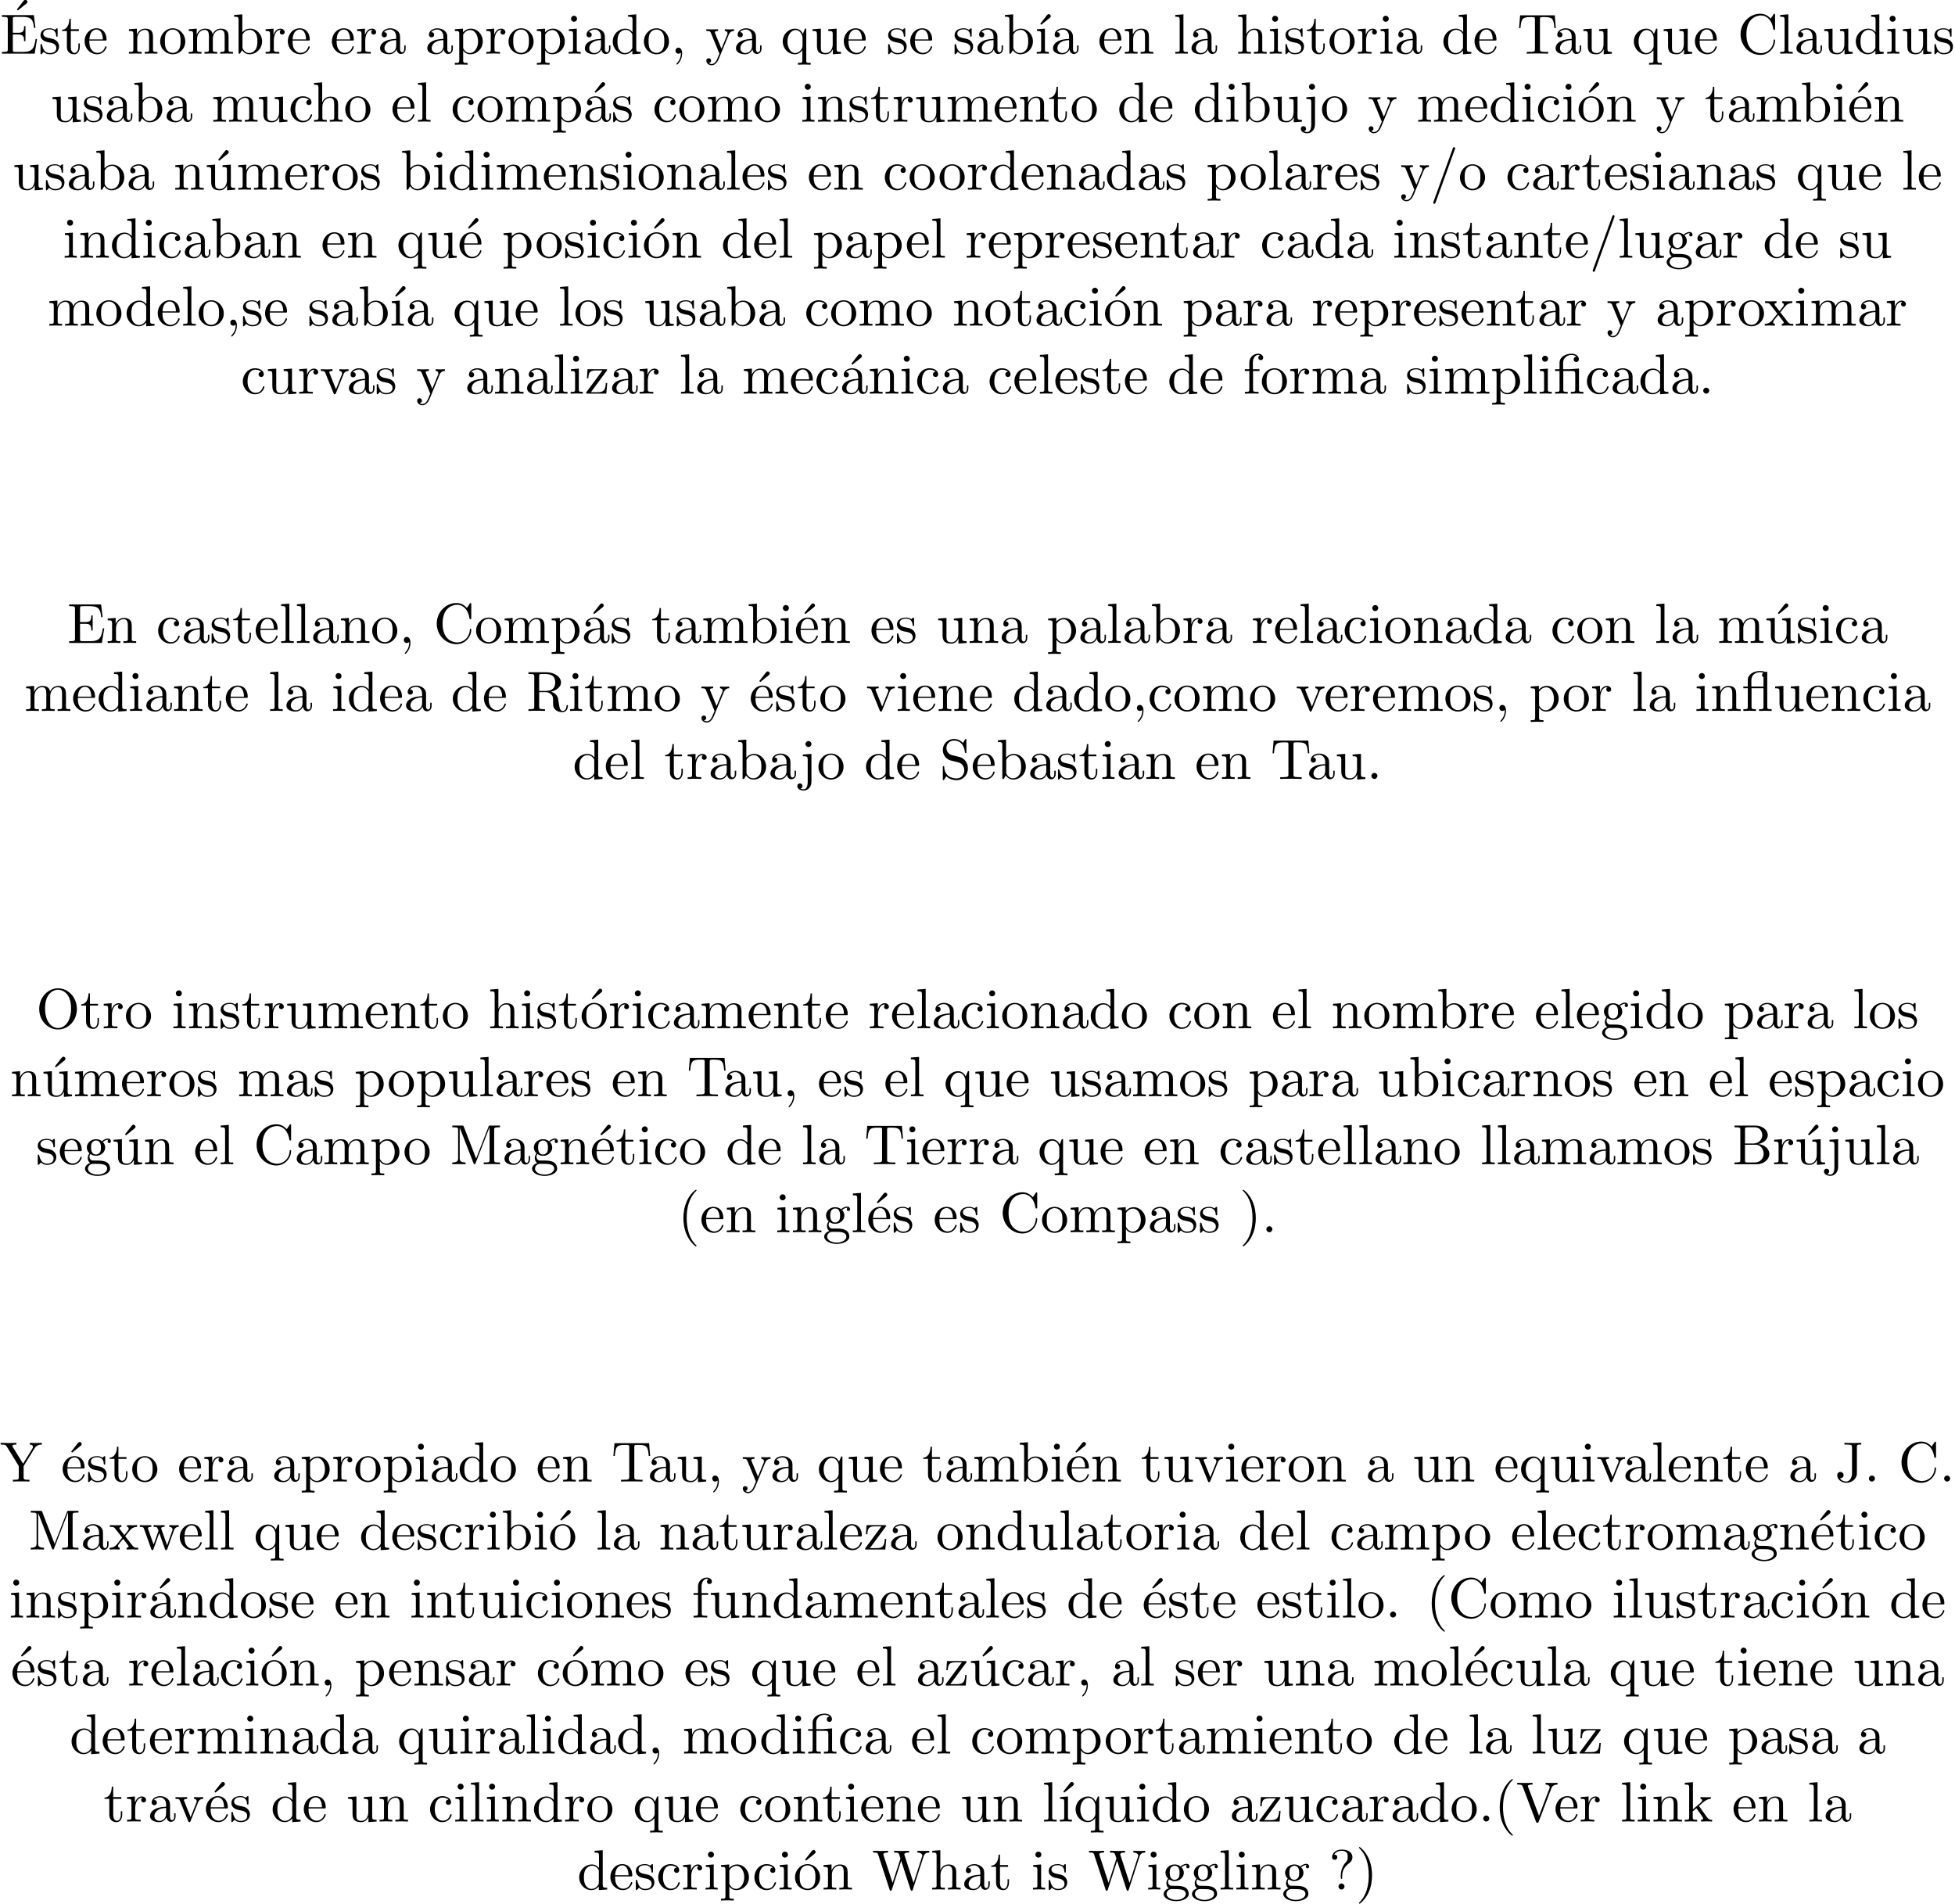<?xml version='1.0' encoding='UTF-8'?>
<!-- This file was generated by dvisvgm 2.13.1 -->
<svg version='1.1' xmlns='http://www.w3.org/2000/svg' xmlns:xlink='http://www.w3.org/1999/xlink' width='343.711pt' height='334.717pt' viewBox='0 -332.226 343.711 334.717'>
<defs>
<path id='g0-12' d='M3.288-3.985C3.746-3.985 3.816-3.856 3.816-3.447V-.757C3.816-.309 3.706-.309 3.039-.309V0C3.367-.01 3.895-.03 4.144-.03S4.882-.01 5.25 0V-.309C4.583-.309 4.473-.309 4.473-.757V-4.413L3.218-4.324C3.059-4.314 3.049-4.304 3.039-4.304C3.019-4.294 2.999-4.294 2.859-4.294H1.684V-5.42C1.684-6.406 2.54-6.804 3.158-6.804C3.457-6.804 3.816-6.705 4.015-6.476C3.606-6.456 3.547-6.177 3.547-6.017C3.547-5.689 3.806-5.559 3.995-5.559C4.224-5.559 4.453-5.719 4.453-6.017C4.453-6.605 3.905-7.024 3.168-7.024C2.242-7.024 1.056-6.516 1.056-5.43V-4.294H.269V-3.985H1.056V-.757C1.056-.309 .946-.309 .279-.309V0C.608-.01 1.136-.03 1.385-.03S2.122-.01 2.491 0V-.309C1.823-.309 1.714-.309 1.714-.757V-3.985H3.288Z'/>
<path id='g0-13' d='M3.816-3.985V-.757C3.816-.309 3.706-.309 3.039-.309V0C3.367-.01 3.895-.03 4.144-.03S4.882-.01 5.25 0V-.309C4.583-.309 4.473-.309 4.473-.757V-6.914L4.115-6.854C4.075-6.854 4.065-6.864 4.025-6.884C3.706-7.024 3.298-7.024 3.188-7.024C2.142-7.024 1.056-6.466 1.056-5.43V-4.294H.269V-3.985H1.056V-.757C1.056-.309 .946-.309 .279-.309V0C.608-.01 1.136-.03 1.385-.03S2.122-.01 2.491 0V-.309C1.823-.309 1.714-.309 1.714-.757V-3.985H3.816ZM3.816-4.294H1.684V-5.42C1.684-6.346 2.441-6.804 3.178-6.804C3.268-6.804 3.537-6.804 3.816-6.715C3.726-6.675 3.567-6.575 3.567-6.316C3.567-6.137 3.646-5.988 3.816-5.928V-4.294Z'/>
<path id='g0-16' d='M1.763-4.403L.369-4.294V-3.985C1.016-3.985 1.106-3.925 1.106-3.437V-.757C1.106-.309 .996-.309 .329-.309V0C.648-.01 1.186-.03 1.425-.03C1.773-.03 2.122-.01 2.461 0V-.309C1.803-.309 1.763-.359 1.763-.747V-4.403Z'/>
<path id='g0-19' d='M3.736-6.296C3.826-6.366 3.905-6.476 3.905-6.595C3.905-6.775 3.726-6.954 3.547-6.954C3.397-6.954 3.288-6.844 3.248-6.785L2.052-5.26L2.222-5.081L3.736-6.296Z'/>
<path id='g0-40' d='M3.298 2.391C3.298 2.361 3.298 2.341 3.128 2.172C1.883 .917 1.564-.966 1.564-2.491C1.564-4.224 1.943-5.958 3.168-7.203C3.298-7.323 3.298-7.342 3.298-7.372C3.298-7.442 3.258-7.472 3.198-7.472C3.098-7.472 2.202-6.795 1.614-5.529C1.106-4.433 .986-3.328 .986-2.491C.986-1.714 1.096-.508 1.644 .618C2.242 1.843 3.098 2.491 3.198 2.491C3.258 2.491 3.298 2.461 3.298 2.391Z'/>
<path id='g0-41' d='M2.879-2.491C2.879-3.268 2.77-4.473 2.222-5.599C1.624-6.824 .767-7.472 .667-7.472C.608-7.472 .568-7.432 .568-7.372C.568-7.342 .568-7.323 .757-7.143C1.733-6.157 2.301-4.573 2.301-2.491C2.301-.787 1.933 .966 .697 2.222C.568 2.341 .568 2.361 .568 2.391C.568 2.451 .608 2.491 .667 2.491C.767 2.491 1.664 1.813 2.252 .548C2.76-.548 2.879-1.654 2.879-2.491Z'/>
<path id='g0-44' d='M2.022-.01C2.022-.648 1.783-1.056 1.385-1.056C1.036-1.056 .857-.787 .857-.528S1.026 0 1.385 0C1.544 0 1.664-.06 1.763-.139L1.783-.159C1.793-.159 1.803-.149 1.803-.01C1.803 .628 1.524 1.235 1.086 1.704C1.026 1.763 1.016 1.773 1.016 1.813C1.016 1.883 1.066 1.923 1.116 1.923C1.235 1.923 2.022 1.136 2.022-.01Z'/>
<path id='g0-46' d='M1.913-.528C1.913-.817 1.674-1.056 1.385-1.056S.857-.817 .857-.528S1.096 0 1.385 0S1.913-.239 1.913-.528Z'/>
<path id='g0-47' d='M4.364-7.093C4.413-7.223 4.413-7.253 4.413-7.273C4.413-7.382 4.324-7.472 4.214-7.472C4.075-7.472 4.035-7.372 4.005-7.273L.608 2.112C.558 2.242 .558 2.271 .558 2.291C.558 2.401 .648 2.491 .757 2.491C.897 2.491 .936 2.391 .966 2.291L4.364-7.093Z'/>
<path id='g0-63' d='M2.341-2.481C2.341-3.736 3.308-4.443 3.656-4.702C3.925-4.902 4.134-5.26 4.134-5.679C4.134-6.257 3.736-7.024 2.252-7.024C1.176-7.024 .558-6.346 .558-5.699C.558-5.36 .787-5.22 1.016-5.22C1.295-5.22 1.474-5.42 1.474-5.679C1.474-6.127 1.056-6.127 .917-6.127C1.225-6.655 1.803-6.804 2.222-6.804C3.308-6.804 3.308-6.127 3.308-5.738C3.308-5.151 3.148-4.971 2.969-4.792C2.311-4.075 2.092-3.158 2.092-2.55V-2.102C2.092-1.923 2.092-1.863 2.212-1.863C2.341-1.863 2.341-1.953 2.341-2.132V-2.481ZM2.74-.528C2.74-.817 2.501-1.056 2.212-1.056S1.684-.817 1.684-.528S1.923 0 2.212 0S2.74-.239 2.74-.528Z'/>
<path id='g0-66' d='M2.212-3.646V-6.097C2.212-6.426 2.232-6.496 2.7-6.496H3.935C4.902-6.496 5.25-5.649 5.25-5.121C5.25-4.483 4.762-3.646 3.656-3.646H2.212ZM4.563-3.557C5.529-3.746 6.217-4.384 6.217-5.121C6.217-5.988 5.3-6.804 4.005-6.804H.359V-6.496H.598C1.365-6.496 1.385-6.386 1.385-6.027V-.777C1.385-.418 1.365-.309 .598-.309H.359V0H4.264C5.589 0 6.486-.887 6.486-1.823C6.486-2.69 5.669-3.437 4.563-3.557ZM3.945-.309H2.7C2.232-.309 2.212-.379 2.212-.707V-3.427H4.085C5.071-3.427 5.489-2.501 5.489-1.833C5.489-1.126 4.971-.309 3.945-.309Z'/>
<path id='g0-67' d='M.558-3.407C.558-1.345 2.172 .219 4.025 .219C5.649 .219 6.625-1.166 6.625-2.321C6.625-2.421 6.625-2.491 6.496-2.491C6.386-2.491 6.386-2.431 6.376-2.331C6.296-.907 5.23-.09 4.144-.09C3.537-.09 1.584-.428 1.584-3.397C1.584-6.376 3.527-6.715 4.134-6.715C5.22-6.715 6.107-5.808 6.306-4.354C6.326-4.214 6.326-4.184 6.466-4.184C6.625-4.184 6.625-4.214 6.625-4.423V-6.785C6.625-6.954 6.625-7.024 6.516-7.024C6.476-7.024 6.436-7.024 6.356-6.904L5.858-6.167C5.489-6.526 4.981-7.024 4.025-7.024C2.162-7.024 .558-5.44 .558-3.407Z'/>
<path id='g0-69' d='M1.355-.777C1.355-.418 1.335-.309 .568-.309H.329V0H6.077L6.496-2.57H6.247C5.998-1.036 5.768-.309 4.055-.309H2.73C2.262-.309 2.242-.379 2.242-.707V-3.367H3.138C4.105-3.367 4.214-3.049 4.214-2.202H4.463V-4.842H4.214C4.214-3.985 4.105-3.676 3.138-3.676H2.242V-6.067C2.242-6.396 2.262-6.466 2.73-6.466H4.015C5.539-6.466 5.808-5.918 5.968-4.533H6.217L5.938-6.775H.329V-6.466H.568C1.335-6.466 1.355-6.356 1.355-5.998V-.777Z'/>
<path id='g0-74' d='M3.009-1.474C3.009-.558 2.511 0 1.983 0C1.923 0 1.245 0 .887-.578C1.405-.578 1.524-.877 1.524-1.136C1.524-1.494 1.245-1.694 .966-1.694C.747-1.694 .408-1.554 .408-1.116C.408-.379 1.116 .219 2.002 .219C3.019 .219 3.746-.478 3.856-1.225C3.866-1.305 3.866-1.325 3.866-1.664V-6.087C3.866-6.496 4.005-6.496 4.633-6.496V-6.804C4.194-6.785 3.816-6.775 3.347-6.775C2.929-6.775 2.052-6.775 1.674-6.804V-6.496H2.032C3.009-6.496 3.009-6.366 3.009-6.017V-1.474Z'/>
<path id='g0-77' d='M2.401-6.585C2.311-6.804 2.281-6.804 2.052-6.804H.369V-6.496H.608C1.375-6.496 1.395-6.386 1.395-6.027V-1.046C1.395-.777 1.395-.309 .369-.309V0C.717-.01 1.205-.03 1.534-.03S2.351-.01 2.7 0V-.309C1.674-.309 1.674-.777 1.674-1.046V-6.416H1.684L4.085-.219C4.134-.09 4.184 0 4.284 0C4.394 0 4.423-.08 4.463-.189L6.914-6.496H6.924V-.777C6.924-.418 6.904-.309 6.137-.309H5.898V0C6.267-.03 6.944-.03 7.333-.03S8.389-.03 8.757 0V-.309H8.518C7.751-.309 7.731-.418 7.731-.777V-6.027C7.731-6.386 7.751-6.496 8.518-6.496H8.757V-6.804H7.073C6.814-6.804 6.814-6.795 6.745-6.615L4.563-1.006L2.401-6.585Z'/>
<path id='g0-79' d='M7.183-3.377C7.183-5.41 5.679-7.024 3.866-7.024C2.082-7.024 .558-5.43 .558-3.377C.558-1.335 2.092 .219 3.866 .219C5.679 .219 7.183-1.365 7.183-3.377ZM3.875-.04C2.919-.04 1.584-.917 1.584-3.517C1.584-6.097 3.039-6.775 3.866-6.775C4.732-6.775 6.157-6.067 6.157-3.517C6.157-.877 4.792-.04 3.875-.04Z'/>
<path id='g0-82' d='M2.232-3.517V-6.097C2.232-6.326 2.232-6.446 2.451-6.476C2.55-6.496 2.839-6.496 3.039-6.496C3.935-6.496 5.051-6.456 5.051-5.011C5.051-4.324 4.812-3.517 3.337-3.517H2.232ZM4.334-3.387C5.3-3.626 6.077-4.234 6.077-5.011C6.077-5.968 4.941-6.804 3.477-6.804H.349V-6.496H.588C1.355-6.496 1.375-6.386 1.375-6.027V-.777C1.375-.418 1.355-.309 .588-.309H.349V0C.707-.03 1.415-.03 1.803-.03S2.899-.03 3.258 0V-.309H3.019C2.252-.309 2.232-.418 2.232-.777V-3.298H3.377C3.537-3.298 3.955-3.298 4.304-2.959C4.682-2.6 4.682-2.291 4.682-1.624C4.682-.976 4.682-.578 5.091-.199C5.499 .159 6.047 .219 6.346 .219C7.123 .219 7.293-.598 7.293-.877C7.293-.936 7.293-1.046 7.163-1.046C7.054-1.046 7.054-.956 7.044-.887C6.984-.179 6.635 0 6.386 0C5.898 0 5.818-.508 5.679-1.435L5.549-2.232C5.37-2.869 4.882-3.198 4.334-3.387Z'/>
<path id='g0-83' d='M3.477-3.866L2.202-4.174C1.584-4.324 1.196-4.862 1.196-5.44C1.196-6.137 1.733-6.745 2.511-6.745C4.174-6.745 4.394-5.111 4.453-4.663C4.463-4.603 4.463-4.543 4.573-4.543C4.702-4.543 4.702-4.593 4.702-4.782V-6.785C4.702-6.954 4.702-7.024 4.593-7.024C4.523-7.024 4.513-7.014 4.443-6.894L4.095-6.326C3.796-6.615 3.387-7.024 2.501-7.024C1.395-7.024 .558-6.147 .558-5.091C.558-4.264 1.086-3.537 1.863-3.268C1.973-3.228 2.481-3.108 3.178-2.939C3.447-2.869 3.746-2.8 4.025-2.431C4.234-2.172 4.334-1.843 4.334-1.514C4.334-.807 3.836-.09 2.999-.09C2.71-.09 1.953-.139 1.425-.628C.847-1.166 .817-1.803 .807-2.162C.797-2.262 .717-2.262 .687-2.262C.558-2.262 .558-2.192 .558-2.012V-.02C.558 .149 .558 .219 .667 .219C.737 .219 .747 .199 .817 .09C.817 .08 .847 .05 1.176-.478C1.484-.139 2.122 .219 3.009 .219C4.174 .219 4.971-.757 4.971-1.853C4.971-2.849 4.314-3.666 3.477-3.866Z'/>
<path id='g0-84' d='M6.635-6.745H.548L.359-4.503H.608C.747-6.107 .897-6.436 2.401-6.436C2.58-6.436 2.839-6.436 2.939-6.416C3.148-6.376 3.148-6.267 3.148-6.037V-.787C3.148-.448 3.148-.309 2.102-.309H1.704V0C2.112-.03 3.128-.03 3.587-.03S5.071-.03 5.479 0V-.309H5.081C4.035-.309 4.035-.448 4.035-.787V-6.037C4.035-6.237 4.035-6.376 4.214-6.416C4.324-6.436 4.593-6.436 4.782-6.436C6.286-6.436 6.436-6.107 6.575-4.503H6.824L6.635-6.745Z'/>
<path id='g0-86' d='M6.187-5.828C6.326-6.197 6.595-6.486 7.273-6.496V-6.804C6.964-6.785 6.565-6.775 6.306-6.775C6.007-6.775 5.43-6.795 5.171-6.804V-6.496C5.689-6.486 5.898-6.227 5.898-5.998C5.898-5.918 5.868-5.858 5.848-5.798L4.025-.996L2.122-6.027C2.062-6.167 2.062-6.187 2.062-6.207C2.062-6.496 2.63-6.496 2.879-6.496V-6.804C2.521-6.775 1.833-6.775 1.455-6.775C.976-6.775 .548-6.795 .189-6.804V-6.496C.837-6.496 1.026-6.496 1.166-6.117L3.477 0C3.547 .189 3.597 .219 3.726 .219C3.895 .219 3.915 .169 3.965 .03L6.187-5.828Z'/>
<path id='g0-87' d='M9.056-5.828C9.235-6.396 9.664-6.496 10.052-6.496V-6.804C9.753-6.785 9.445-6.775 9.146-6.775C8.857-6.775 8.219-6.795 7.96-6.804V-6.496C8.628-6.486 8.827-6.157 8.827-5.968C8.827-5.908 8.797-5.828 8.777-5.768L7.283-1.166L5.689-6.047C5.679-6.087 5.659-6.147 5.659-6.197C5.659-6.496 6.237-6.496 6.496-6.496V-6.804C6.137-6.775 5.46-6.775 5.081-6.775S4.274-6.795 3.866-6.804V-6.496C4.433-6.496 4.643-6.496 4.762-6.137L4.981-5.44L3.597-1.166L1.993-6.067C1.983-6.097 1.973-6.167 1.973-6.197C1.973-6.496 2.55-6.496 2.809-6.496V-6.804C2.451-6.775 1.773-6.775 1.395-6.775S.588-6.795 .179-6.804V-6.496C.927-6.496 .966-6.446 1.086-6.077L3.078 .03C3.108 .12 3.138 .219 3.268 .219C3.407 .219 3.427 .149 3.467 .02L5.111-5.041L6.765 .03C6.795 .12 6.824 .219 6.954 .219C7.093 .219 7.113 .149 7.153 .02L9.056-5.828Z'/>
<path id='g0-89' d='M6.077-5.848C6.446-6.456 7.034-6.496 7.352-6.496V-6.804C7.044-6.785 6.645-6.775 6.376-6.775C6.067-6.775 5.489-6.795 5.23-6.804V-6.496C5.639-6.496 5.798-6.306 5.798-6.107C5.798-5.998 5.738-5.868 5.699-5.808L4.055-3.138L2.252-6.077C2.182-6.177 2.182-6.197 2.182-6.247C2.182-6.456 2.431-6.496 2.879-6.496V-6.804C2.521-6.775 1.793-6.775 1.405-6.775C.986-6.775 .528-6.785 .11-6.804V-6.496H.289C.966-6.496 1.046-6.386 1.205-6.127L3.298-2.72V-.777C3.298-.418 3.278-.309 2.511-.309H2.271V0C2.63-.03 3.337-.03 3.726-.03S4.822-.03 5.181 0V-.309H4.951C4.184-.309 4.154-.408 4.154-.797V-2.72L6.077-5.848Z'/>
<path id='g0-97' d='M3.318-.757C3.357-.359 3.626 .06 4.095 .06C4.304 .06 4.912-.08 4.912-.887V-1.445H4.663V-.887C4.663-.309 4.413-.249 4.304-.249C3.975-.249 3.935-.697 3.935-.747V-2.74C3.935-3.158 3.935-3.547 3.577-3.915C3.188-4.304 2.69-4.463 2.212-4.463C1.395-4.463 .707-3.995 .707-3.337C.707-3.039 .907-2.869 1.166-2.869C1.445-2.869 1.624-3.068 1.624-3.328C1.624-3.447 1.574-3.776 1.116-3.786C1.385-4.134 1.873-4.244 2.192-4.244C2.68-4.244 3.248-3.856 3.248-2.969V-2.6C2.74-2.57 2.042-2.54 1.415-2.242C.667-1.903 .418-1.385 .418-.946C.418-.139 1.385 .11 2.012 .11C2.67 .11 3.128-.289 3.318-.757ZM3.248-2.391V-1.395C3.248-.448 2.531-.11 2.082-.11C1.594-.11 1.186-.458 1.186-.956C1.186-1.504 1.604-2.331 3.248-2.391Z'/>
<path id='g0-98' d='M1.714-3.756V-6.914L.279-6.804V-6.496C.976-6.496 1.056-6.426 1.056-5.938V0H1.305C1.315-.01 1.395-.149 1.664-.618C1.813-.389 2.232 .11 2.969 .11C4.154 .11 5.191-.867 5.191-2.152C5.191-3.417 4.214-4.403 3.078-4.403C2.301-4.403 1.873-3.935 1.714-3.756ZM1.743-1.136V-3.188C1.743-3.377 1.743-3.387 1.853-3.547C2.242-4.105 2.79-4.184 3.029-4.184C3.477-4.184 3.836-3.925 4.075-3.547C4.334-3.138 4.364-2.57 4.364-2.162C4.364-1.793 4.344-1.196 4.055-.747C3.846-.438 3.467-.11 2.929-.11C2.481-.11 2.122-.349 1.883-.717C1.743-.927 1.743-.956 1.743-1.136Z'/>
<path id='g0-99' d='M1.166-2.172C1.166-3.796 1.983-4.214 2.511-4.214C2.6-4.214 3.228-4.204 3.577-3.846C3.168-3.816 3.108-3.517 3.108-3.387C3.108-3.128 3.288-2.929 3.567-2.929C3.826-2.929 4.025-3.098 4.025-3.397C4.025-4.075 3.268-4.463 2.501-4.463C1.255-4.463 .339-3.387 .339-2.152C.339-.877 1.325 .11 2.481 .11C3.816 .11 4.134-1.086 4.134-1.186S4.035-1.285 4.005-1.285C3.915-1.285 3.895-1.245 3.875-1.186C3.587-.259 2.939-.139 2.57-.139C2.042-.139 1.166-.568 1.166-2.172Z'/>
<path id='g0-100' d='M3.786-.548V.11L5.25 0V-.309C4.553-.309 4.473-.379 4.473-.867V-6.914L3.039-6.804V-6.496C3.736-6.496 3.816-6.426 3.816-5.938V-3.786C3.527-4.144 3.098-4.403 2.56-4.403C1.385-4.403 .339-3.427 .339-2.142C.339-.877 1.315 .11 2.451 .11C3.088 .11 3.537-.229 3.786-.548ZM3.786-3.218V-1.176C3.786-.996 3.786-.976 3.676-.807C3.377-.329 2.929-.11 2.501-.11C2.052-.11 1.694-.369 1.455-.747C1.196-1.156 1.166-1.724 1.166-2.132C1.166-2.501 1.186-3.098 1.474-3.547C1.684-3.856 2.062-4.184 2.6-4.184C2.949-4.184 3.367-4.035 3.676-3.587C3.786-3.417 3.786-3.397 3.786-3.218Z'/>
<path id='g0-101' d='M1.116-2.511C1.176-3.995 2.012-4.244 2.351-4.244C3.377-4.244 3.477-2.899 3.477-2.511H1.116ZM1.106-2.301H3.885C4.105-2.301 4.134-2.301 4.134-2.511C4.134-3.497 3.597-4.463 2.351-4.463C1.196-4.463 .279-3.437 .279-2.192C.279-.857 1.325 .11 2.471 .11C3.686 .11 4.134-.996 4.134-1.186C4.134-1.285 4.055-1.305 4.005-1.305C3.915-1.305 3.895-1.245 3.875-1.166C3.527-.139 2.63-.139 2.531-.139C2.032-.139 1.634-.438 1.405-.807C1.106-1.285 1.106-1.943 1.106-2.301Z'/>
<path id='g0-102' d='M1.743-4.294V-5.45C1.743-6.326 2.222-6.804 2.66-6.804C2.69-6.804 2.839-6.804 2.989-6.735C2.869-6.695 2.69-6.565 2.69-6.316C2.69-6.087 2.849-5.888 3.118-5.888C3.407-5.888 3.557-6.087 3.557-6.326C3.557-6.695 3.188-7.024 2.66-7.024C1.963-7.024 1.116-6.496 1.116-5.44V-4.294H.329V-3.985H1.116V-.757C1.116-.309 1.006-.309 .339-.309V0C.727-.01 1.196-.03 1.474-.03C1.873-.03 2.341-.03 2.74 0V-.309H2.531C1.793-.309 1.773-.418 1.773-.777V-3.985H2.909V-4.294H1.743Z'/>
<path id='g0-103' d='M2.212-1.714C1.345-1.714 1.345-2.71 1.345-2.939C1.345-3.208 1.355-3.527 1.504-3.776C1.584-3.895 1.813-4.174 2.212-4.174C3.078-4.174 3.078-3.178 3.078-2.949C3.078-2.68 3.068-2.361 2.919-2.112C2.839-1.993 2.61-1.714 2.212-1.714ZM1.056-1.325C1.056-1.365 1.056-1.594 1.225-1.793C1.614-1.514 2.022-1.484 2.212-1.484C3.138-1.484 3.826-2.172 3.826-2.939C3.826-3.308 3.666-3.676 3.417-3.905C3.776-4.244 4.134-4.294 4.314-4.294C4.334-4.294 4.384-4.294 4.413-4.284C4.304-4.244 4.254-4.134 4.254-4.015C4.254-3.846 4.384-3.726 4.543-3.726C4.643-3.726 4.832-3.796 4.832-4.025C4.832-4.194 4.712-4.513 4.324-4.513C4.125-4.513 3.686-4.453 3.268-4.045C2.849-4.374 2.431-4.403 2.212-4.403C1.285-4.403 .598-3.716 .598-2.949C.598-2.511 .817-2.132 1.066-1.923C.936-1.773 .757-1.445 .757-1.096C.757-.787 .887-.408 1.196-.209C.598-.04 .279 .389 .279 .787C.279 1.504 1.265 2.052 2.481 2.052C3.656 2.052 4.692 1.544 4.692 .767C4.692 .418 4.553-.09 4.045-.369C3.517-.648 2.939-.648 2.331-.648C2.082-.648 1.654-.648 1.584-.658C1.265-.697 1.056-1.006 1.056-1.325ZM2.491 1.823C1.484 1.823 .797 1.315 .797 .787C.797 .329 1.176-.04 1.614-.07H2.202C3.059-.07 4.174-.07 4.174 .787C4.174 1.325 3.467 1.823 2.491 1.823Z'/>
<path id='g0-104' d='M1.096-.757C1.096-.309 .986-.309 .319-.309V0C.667-.01 1.176-.03 1.445-.03C1.704-.03 2.222-.01 2.56 0V-.309C1.893-.309 1.783-.309 1.783-.757V-2.59C1.783-3.626 2.491-4.184 3.128-4.184C3.756-4.184 3.866-3.646 3.866-3.078V-.757C3.866-.309 3.756-.309 3.088-.309V0C3.437-.01 3.945-.03 4.214-.03C4.473-.03 4.991-.01 5.33 0V-.309C4.812-.309 4.563-.309 4.553-.608V-2.511C4.553-3.367 4.553-3.676 4.244-4.035C4.105-4.204 3.776-4.403 3.198-4.403C2.361-4.403 1.923-3.806 1.753-3.427V-6.914L.319-6.804V-6.496C1.016-6.496 1.096-6.426 1.096-5.938V-.757Z'/>
<path id='g0-105' d='M1.763-4.403L.369-4.294V-3.985C1.016-3.985 1.106-3.925 1.106-3.437V-.757C1.106-.309 .996-.309 .329-.309V0C.648-.01 1.186-.03 1.425-.03C1.773-.03 2.122-.01 2.461 0V-.309C1.803-.309 1.763-.359 1.763-.747V-4.403ZM1.803-6.137C1.803-6.456 1.554-6.665 1.275-6.665C.966-6.665 .747-6.396 .747-6.137C.747-5.868 .966-5.609 1.275-5.609C1.554-5.609 1.803-5.818 1.803-6.137Z'/>
<path id='g0-106' d='M2.092-4.403L.578-4.294V-3.985C1.345-3.985 1.435-3.915 1.435-3.427V.518C1.435 .966 1.345 1.823 .707 1.823C.658 1.823 .428 1.823 .169 1.694C.319 1.654 .518 1.514 .518 1.245C.518 .986 .339 .787 .06 .787S-.399 .986-.399 1.245C-.399 1.763 .159 2.042 .727 2.042C1.474 2.042 2.092 1.405 2.092 .498V-4.403ZM2.092-6.137C2.092-6.426 1.853-6.665 1.564-6.665S1.036-6.426 1.036-6.137S1.275-5.609 1.564-5.609S2.092-5.848 2.092-6.137Z'/>
<path id='g0-107' d='M1.056-.757C1.056-.309 .946-.309 .279-.309V0C.608-.01 1.076-.03 1.365-.03C1.664-.03 2.062-.02 2.461 0V-.309C1.793-.309 1.684-.309 1.684-.757V-1.783L2.321-2.331C3.088-1.275 3.507-.717 3.507-.538C3.507-.349 3.337-.309 3.148-.309V0C3.427-.01 4.015-.03 4.224-.03C4.513-.03 4.802-.02 5.091 0V-.309C4.722-.309 4.503-.309 4.125-.837L2.859-2.62C2.849-2.64 2.8-2.7 2.8-2.73C2.8-2.77 3.507-3.367 3.606-3.447C4.234-3.955 4.653-3.975 4.862-3.985V-4.294C4.573-4.264 4.443-4.264 4.164-4.264C3.806-4.264 3.188-4.284 3.049-4.294V-3.985C3.238-3.975 3.337-3.866 3.337-3.736C3.337-3.537 3.198-3.417 3.118-3.347L1.714-2.132V-6.914L.279-6.804V-6.496C.976-6.496 1.056-6.426 1.056-5.938V-.757Z'/>
<path id='g0-108' d='M1.763-6.914L.329-6.804V-6.496C1.026-6.496 1.106-6.426 1.106-5.938V-.757C1.106-.309 .996-.309 .329-.309V0C.658-.01 1.186-.03 1.435-.03S2.172-.01 2.54 0V-.309C1.873-.309 1.763-.309 1.763-.757V-6.914Z'/>
<path id='g0-109' d='M1.096-3.427V-.757C1.096-.309 .986-.309 .319-.309V0C.667-.01 1.176-.03 1.445-.03C1.704-.03 2.222-.01 2.56 0V-.309C1.893-.309 1.783-.309 1.783-.757V-2.59C1.783-3.626 2.491-4.184 3.128-4.184C3.756-4.184 3.866-3.646 3.866-3.078V-.757C3.866-.309 3.756-.309 3.088-.309V0C3.437-.01 3.945-.03 4.214-.03C4.473-.03 4.991-.01 5.33 0V-.309C4.663-.309 4.553-.309 4.553-.757V-2.59C4.553-3.626 5.26-4.184 5.898-4.184C6.526-4.184 6.635-3.646 6.635-3.078V-.757C6.635-.309 6.526-.309 5.858-.309V0C6.207-.01 6.715-.03 6.984-.03C7.243-.03 7.761-.01 8.1 0V-.309C7.582-.309 7.333-.309 7.323-.608V-2.511C7.323-3.367 7.323-3.676 7.014-4.035C6.874-4.204 6.545-4.403 5.968-4.403C5.131-4.403 4.692-3.806 4.523-3.427C4.384-4.294 3.646-4.403 3.198-4.403C2.471-4.403 2.002-3.975 1.724-3.357V-4.403L.319-4.294V-3.985C1.016-3.985 1.096-3.915 1.096-3.427Z'/>
<path id='g0-110' d='M1.096-3.427V-.757C1.096-.309 .986-.309 .319-.309V0C.667-.01 1.176-.03 1.445-.03C1.704-.03 2.222-.01 2.56 0V-.309C1.893-.309 1.783-.309 1.783-.757V-2.59C1.783-3.626 2.491-4.184 3.128-4.184C3.756-4.184 3.866-3.646 3.866-3.078V-.757C3.866-.309 3.756-.309 3.088-.309V0C3.437-.01 3.945-.03 4.214-.03C4.473-.03 4.991-.01 5.33 0V-.309C4.812-.309 4.563-.309 4.553-.608V-2.511C4.553-3.367 4.553-3.676 4.244-4.035C4.105-4.204 3.776-4.403 3.198-4.403C2.471-4.403 2.002-3.975 1.724-3.357V-4.403L.319-4.294V-3.985C1.016-3.985 1.096-3.915 1.096-3.427Z'/>
<path id='g0-111' d='M4.692-2.132C4.692-3.407 3.696-4.463 2.491-4.463C1.245-4.463 .279-3.377 .279-2.132C.279-.847 1.315 .11 2.481 .11C3.686 .11 4.692-.867 4.692-2.132ZM2.491-.139C2.062-.139 1.624-.349 1.355-.807C1.106-1.245 1.106-1.853 1.106-2.212C1.106-2.6 1.106-3.138 1.345-3.577C1.614-4.035 2.082-4.244 2.481-4.244C2.919-4.244 3.347-4.025 3.606-3.597S3.866-2.59 3.866-2.212C3.866-1.853 3.866-1.315 3.646-.877C3.427-.428 2.989-.139 2.491-.139Z'/>
<path id='g0-112' d='M1.714-3.746V-4.403L.279-4.294V-3.985C.986-3.985 1.056-3.925 1.056-3.487V1.176C1.056 1.624 .946 1.624 .279 1.624V1.933C.618 1.923 1.136 1.903 1.395 1.903C1.664 1.903 2.172 1.923 2.521 1.933V1.624C1.853 1.624 1.743 1.624 1.743 1.176V-.498V-.588C1.793-.428 2.212 .11 2.969 .11C4.154 .11 5.191-.867 5.191-2.152C5.191-3.417 4.224-4.403 3.108-4.403C2.331-4.403 1.913-3.965 1.714-3.746ZM1.743-1.136V-3.357C2.032-3.866 2.521-4.154 3.029-4.154C3.756-4.154 4.364-3.278 4.364-2.152C4.364-.946 3.666-.11 2.929-.11C2.531-.11 2.152-.309 1.883-.717C1.743-.927 1.743-.936 1.743-1.136Z'/>
<path id='g0-113' d='M3.786-.608V1.176C3.786 1.624 3.676 1.624 3.009 1.624V1.933C3.347 1.923 3.866 1.903 4.125 1.903C4.394 1.903 4.902 1.923 5.25 1.933V1.624C4.583 1.624 4.473 1.624 4.473 1.176V-4.403H4.254L3.875-3.497C3.746-3.776 3.337-4.403 2.54-4.403C1.385-4.403 .339-3.437 .339-2.142C.339-.897 1.305 .11 2.461 .11C3.158 .11 3.567-.319 3.786-.608ZM3.816-2.76V-1.355C3.816-1.036 3.636-.757 3.417-.518C3.288-.379 2.969-.11 2.501-.11C1.773-.11 1.166-.996 1.166-2.142C1.166-3.328 1.863-4.154 2.6-4.154C3.397-4.154 3.816-3.288 3.816-2.76Z'/>
<path id='g0-114' d='M1.664-3.308V-4.403L.279-4.294V-3.985C.976-3.985 1.056-3.915 1.056-3.427V-.757C1.056-.309 .946-.309 .279-.309V0C.667-.01 1.136-.03 1.415-.03C1.813-.03 2.281-.03 2.68 0V-.309H2.471C1.733-.309 1.714-.418 1.714-.777V-2.311C1.714-3.298 2.132-4.184 2.889-4.184C2.959-4.184 2.979-4.184 2.999-4.174C2.969-4.164 2.77-4.045 2.77-3.786C2.77-3.507 2.979-3.357 3.198-3.357C3.377-3.357 3.626-3.477 3.626-3.796S3.318-4.403 2.889-4.403C2.162-4.403 1.803-3.736 1.664-3.308Z'/>
<path id='g0-115' d='M2.072-1.933C2.291-1.893 3.108-1.733 3.108-1.016C3.108-.508 2.76-.11 1.983-.11C1.146-.11 .787-.677 .598-1.524C.568-1.654 .558-1.694 .458-1.694C.329-1.694 .329-1.624 .329-1.445V-.13C.329 .04 .329 .11 .438 .11C.488 .11 .498 .1 .687-.09C.707-.11 .707-.13 .887-.319C1.325 .1 1.773 .11 1.983 .11C3.128 .11 3.587-.558 3.587-1.275C3.587-1.803 3.288-2.102 3.168-2.222C2.839-2.54 2.451-2.62 2.032-2.7C1.474-2.809 .807-2.939 .807-3.517C.807-3.866 1.066-4.274 1.923-4.274C3.019-4.274 3.068-3.377 3.088-3.068C3.098-2.979 3.188-2.979 3.208-2.979C3.337-2.979 3.337-3.029 3.337-3.218V-4.224C3.337-4.394 3.337-4.463 3.228-4.463C3.178-4.463 3.158-4.463 3.029-4.344C2.999-4.304 2.899-4.214 2.859-4.184C2.481-4.463 2.072-4.463 1.923-4.463C.707-4.463 .329-3.796 .329-3.238C.329-2.889 .488-2.61 .757-2.391C1.076-2.132 1.355-2.072 2.072-1.933Z'/>
<path id='g0-116' d='M1.724-3.985H3.148V-4.294H1.724V-6.127H1.474C1.465-5.31 1.166-4.244 .189-4.204V-3.985H1.036V-1.235C1.036-.01 1.963 .11 2.321 .11C3.029 .11 3.308-.598 3.308-1.235V-1.803H3.059V-1.255C3.059-.518 2.76-.139 2.391-.139C1.724-.139 1.724-1.046 1.724-1.215V-3.985Z'/>
<path id='g0-117' d='M3.895-.787V.11L5.33 0V-.309C4.633-.309 4.553-.379 4.553-.867V-4.403L3.088-4.294V-3.985C3.786-3.985 3.866-3.915 3.866-3.427V-1.654C3.866-.787 3.387-.11 2.66-.11C1.823-.11 1.783-.578 1.783-1.096V-4.403L.319-4.294V-3.985C1.096-3.985 1.096-3.955 1.096-3.068V-1.574C1.096-.797 1.096 .11 2.61 .11C3.168 .11 3.606-.169 3.895-.787Z'/>
<path id='g0-118' d='M4.144-3.318C4.234-3.547 4.403-3.975 5.061-3.985V-4.294C4.832-4.274 4.543-4.264 4.314-4.264C4.075-4.264 3.616-4.284 3.447-4.294V-3.985C3.816-3.975 3.925-3.746 3.925-3.557C3.925-3.467 3.905-3.427 3.866-3.318L2.849-.777L1.733-3.557C1.674-3.686 1.674-3.706 1.674-3.726C1.674-3.985 2.062-3.985 2.242-3.985V-4.294C1.943-4.284 1.385-4.264 1.156-4.264C.887-4.264 .488-4.274 .189-4.294V-3.985C.817-3.985 .857-3.925 .986-3.616L2.421-.08C2.481 .06 2.501 .11 2.63 .11S2.8 .02 2.839-.08L4.144-3.318Z'/>
<path id='g0-119' d='M6.167-3.347C6.346-3.846 6.655-3.975 7.004-3.985V-4.294C6.785-4.274 6.496-4.264 6.276-4.264C5.988-4.264 5.539-4.284 5.35-4.294V-3.985C5.709-3.975 5.928-3.796 5.928-3.507C5.928-3.447 5.928-3.427 5.878-3.298L4.971-.747L3.985-3.527C3.945-3.646 3.935-3.666 3.935-3.716C3.935-3.985 4.324-3.985 4.523-3.985V-4.294C4.234-4.284 3.726-4.264 3.487-4.264C3.188-4.264 2.899-4.274 2.6-4.294V-3.985C2.969-3.985 3.128-3.965 3.228-3.836C3.278-3.776 3.387-3.477 3.457-3.288L2.6-.877L1.654-3.537C1.604-3.656 1.604-3.676 1.604-3.716C1.604-3.985 1.993-3.985 2.192-3.985V-4.294C1.893-4.284 1.335-4.264 1.106-4.264C1.066-4.264 .538-4.274 .179-4.294V-3.985C.677-3.985 .797-3.955 .917-3.636L2.172-.11C2.222 .03 2.252 .11 2.381 .11S2.531 .05 2.58-.09L3.587-2.909L4.603-.08C4.643 .03 4.672 .11 4.802 .11S4.961 .02 5.001-.08L6.167-3.347Z'/>
<path id='g0-120' d='M2.859-2.341C3.158-2.72 3.537-3.208 3.776-3.467C4.085-3.826 4.493-3.975 4.961-3.985V-4.294C4.702-4.274 4.403-4.264 4.144-4.264C3.846-4.264 3.318-4.284 3.188-4.294V-3.985C3.397-3.965 3.477-3.836 3.477-3.676S3.377-3.387 3.328-3.328L2.71-2.55L1.933-3.557C1.843-3.656 1.843-3.676 1.843-3.736C1.843-3.885 1.993-3.975 2.192-3.985V-4.294C1.933-4.284 1.275-4.264 1.116-4.264C.907-4.264 .438-4.274 .169-4.294V-3.985C.867-3.985 .877-3.975 1.345-3.377L2.331-2.092L1.395-.907C.917-.329 .329-.309 .12-.309V0C.379-.02 .687-.03 .946-.03C1.235-.03 1.654-.01 1.893 0V-.309C1.674-.339 1.604-.468 1.604-.618C1.604-.837 1.893-1.166 2.501-1.883L3.258-.887C3.337-.777 3.467-.618 3.467-.558C3.467-.468 3.377-.319 3.108-.309V0C3.407-.01 3.965-.03 4.184-.03C4.453-.03 4.842-.02 5.141 0V-.309C4.603-.309 4.423-.329 4.194-.618L2.859-2.341Z'/>
<path id='g0-121' d='M4.134-3.347C4.394-3.975 4.902-3.985 5.061-3.985V-4.294C4.832-4.274 4.543-4.264 4.314-4.264C4.134-4.264 3.666-4.284 3.447-4.294V-3.985C3.756-3.975 3.915-3.806 3.915-3.557C3.915-3.457 3.905-3.437 3.856-3.318L2.849-.867L1.743-3.547C1.704-3.646 1.684-3.686 1.684-3.726C1.684-3.985 2.052-3.985 2.242-3.985V-4.294C1.983-4.284 1.325-4.264 1.156-4.264C.887-4.264 .488-4.274 .189-4.294V-3.985C.667-3.985 .857-3.985 .996-3.636L2.491 0C2.441 .13 2.301 .458 2.242 .588C2.022 1.136 1.743 1.823 1.106 1.823C1.056 1.823 .827 1.823 .638 1.644C.946 1.604 1.026 1.385 1.026 1.225C1.026 .966 .837 .807 .608 .807C.408 .807 .189 .936 .189 1.235C.189 1.684 .608 2.042 1.106 2.042C1.733 2.042 2.142 1.474 2.381 .907L4.134-3.347Z'/>
<path id='g0-122' d='M3.885-3.995C3.975-4.105 3.975-4.125 3.975-4.164C3.975-4.294 3.895-4.294 3.716-4.294H.528L.418-2.69H.667C.727-3.706 .917-4.075 2.012-4.075H3.148L.369-.319C.279-.209 .279-.189 .279-.139C.279 0 .349 0 .538 0H3.826L3.995-1.863H3.746C3.656-.687 3.447-.249 2.291-.249H1.116L3.885-3.995Z'/>
</defs>
<g id='page1'>
<use x='.913' y='-325.308' xlink:href='#g0-19'/>
<use x='.014' y='-322.79' xlink:href='#g0-69'/>
<use x='6.794' y='-322.79' xlink:href='#g0-115'/>
<use x='10.723' y='-322.79' xlink:href='#g0-116'/>
<use x='14.598' y='-322.79' xlink:href='#g0-101'/>
<use x='22.347' y='-322.79' xlink:href='#g0-110'/>
<use x='27.881' y='-322.79' xlink:href='#g0-111'/>
<use x='32.863' y='-322.79' xlink:href='#g0-109'/>
<use x='40.888' y='-322.79' xlink:href='#g0-98'/>
<use x='46.423' y='-322.79' xlink:href='#g0-114'/>
<use x='50.325' y='-322.79' xlink:href='#g0-101'/>
<use x='58.074' y='-322.79' xlink:href='#g0-101'/>
<use x='62.502' y='-322.79' xlink:href='#g0-114'/>
<use x='66.404' y='-322.79' xlink:href='#g0-97'/>
<use x='74.706' y='-322.79' xlink:href='#g0-97'/>
<use x='79.687' y='-322.79' xlink:href='#g0-112'/>
<use x='85.222' y='-322.79' xlink:href='#g0-114'/>
<use x='89.124' y='-322.79' xlink:href='#g0-111'/>
<use x='94.105' y='-322.79' xlink:href='#g0-112'/>
<use x='99.64' y='-322.79' xlink:href='#g0-105'/>
<use x='102.408' y='-322.79' xlink:href='#g0-97'/>
<use x='107.389' y='-322.79' xlink:href='#g0-100'/>
<use x='112.924' y='-322.79' xlink:href='#g0-111'/>
<use x='117.905' y='-322.79' xlink:href='#g0-44'/>
<use x='123.993' y='-322.79' xlink:href='#g0-121'/>
<use x='128.975' y='-322.79' xlink:href='#g0-97'/>
<use x='137.277' y='-322.79' xlink:href='#g0-113'/>
<use x='142.535' y='-322.79' xlink:href='#g0-117'/>
<use x='148.07' y='-322.79' xlink:href='#g0-101'/>
<use x='155.819' y='-322.79' xlink:href='#g0-115'/>
<use x='159.748' y='-322.79' xlink:href='#g0-101'/>
<use x='167.497' y='-322.79' xlink:href='#g0-115'/>
<use x='171.427' y='-322.79' xlink:href='#g0-97'/>
<use x='176.408' y='-322.79' xlink:href='#g0-98'/>
<use x='180.836' y='-322.79' xlink:href='#g0-19'/>
<use x='181.943' y='-322.79' xlink:href='#g0-16'/>
<use x='184.71' y='-322.79' xlink:href='#g0-97'/>
<use x='193.013' y='-322.79' xlink:href='#g0-101'/>
<use x='197.44' y='-322.79' xlink:href='#g0-110'/>
<use x='206.296' y='-322.79' xlink:href='#g0-108'/>
<use x='209.063' y='-322.79' xlink:href='#g0-97'/>
<use x='217.366' y='-322.79' xlink:href='#g0-104'/>
<use x='222.901' y='-322.79' xlink:href='#g0-105'/>
<use x='225.668' y='-322.79' xlink:href='#g0-115'/>
<use x='229.598' y='-322.79' xlink:href='#g0-116'/>
<use x='233.472' y='-322.79' xlink:href='#g0-111'/>
<use x='238.453' y='-322.79' xlink:href='#g0-114'/>
<use x='242.355' y='-322.79' xlink:href='#g0-105'/>
<use x='245.123' y='-322.79' xlink:href='#g0-97'/>
<use x='253.425' y='-322.79' xlink:href='#g0-100'/>
<use x='258.96' y='-322.79' xlink:href='#g0-101'/>
<use x='266.709' y='-322.79' xlink:href='#g0-84'/>
<use x='273.074' y='-322.79' xlink:href='#g0-97'/>
<use x='278.055' y='-322.79' xlink:href='#g0-117'/>
<use x='286.911' y='-322.79' xlink:href='#g0-113'/>
<use x='292.169' y='-322.79' xlink:href='#g0-117'/>
<use x='297.704' y='-322.79' xlink:href='#g0-101'/>
<use x='305.452' y='-322.79' xlink:href='#g0-67'/>
<use x='312.647' y='-322.79' xlink:href='#g0-108'/>
<use x='315.415' y='-322.79' xlink:href='#g0-97'/>
<use x='320.396' y='-322.79' xlink:href='#g0-117'/>
<use x='325.931' y='-322.79' xlink:href='#g0-100'/>
<use x='331.466' y='-322.79' xlink:href='#g0-105'/>
<use x='334.233' y='-322.79' xlink:href='#g0-117'/>
<use x='339.768' y='-322.79' xlink:href='#g0-115'/>
<use x='8.897' y='-310.834' xlink:href='#g0-117'/>
<use x='14.432' y='-310.834' xlink:href='#g0-115'/>
<use x='18.361' y='-310.834' xlink:href='#g0-97'/>
<use x='23.343' y='-310.834' xlink:href='#g0-98'/>
<use x='28.878' y='-310.834' xlink:href='#g0-97'/>
<use x='37.18' y='-310.834' xlink:href='#g0-109'/>
<use x='45.205' y='-310.834' xlink:href='#g0-117'/>
<use x='50.74' y='-310.834' xlink:href='#g0-99'/>
<use x='54.891' y='-310.834' xlink:href='#g0-104'/>
<use x='60.426' y='-310.834' xlink:href='#g0-111'/>
<use x='68.728' y='-310.834' xlink:href='#g0-101'/>
<use x='73.156' y='-310.834' xlink:href='#g0-108'/>
<use x='79.244' y='-310.834' xlink:href='#g0-99'/>
<use x='83.672' y='-310.834' xlink:href='#g0-111'/>
<use x='88.654' y='-310.834' xlink:href='#g0-109'/>
<use x='96.956' y='-310.834' xlink:href='#g0-112'/>
<use x='102.491' y='-310.834' xlink:href='#g0-19'/>
<use x='102.491' y='-310.834' xlink:href='#g0-97'/>
<use x='107.472' y='-310.834' xlink:href='#g0-115'/>
<use x='114.723' y='-310.834' xlink:href='#g0-99'/>
<use x='119.15' y='-310.834' xlink:href='#g0-111'/>
<use x='124.132' y='-310.834' xlink:href='#g0-109'/>
<use x='132.434' y='-310.834' xlink:href='#g0-111'/>
<use x='140.736' y='-310.834' xlink:href='#g0-105'/>
<use x='143.504' y='-310.834' xlink:href='#g0-110'/>
<use x='149.038' y='-310.834' xlink:href='#g0-115'/>
<use x='152.968' y='-310.834' xlink:href='#g0-116'/>
<use x='156.842' y='-310.834' xlink:href='#g0-114'/>
<use x='160.745' y='-310.834' xlink:href='#g0-117'/>
<use x='166.279' y='-310.834' xlink:href='#g0-109'/>
<use x='174.582' y='-310.834' xlink:href='#g0-101'/>
<use x='179.009' y='-310.834' xlink:href='#g0-110'/>
<use x='184.267' y='-310.834' xlink:href='#g0-116'/>
<use x='188.142' y='-310.834' xlink:href='#g0-111'/>
<use x='196.444' y='-310.834' xlink:href='#g0-100'/>
<use x='201.979' y='-310.834' xlink:href='#g0-101'/>
<use x='209.728' y='-310.834' xlink:href='#g0-100'/>
<use x='215.262' y='-310.834' xlink:href='#g0-105'/>
<use x='218.03' y='-310.834' xlink:href='#g0-98'/>
<use x='223.565' y='-310.834' xlink:href='#g0-117'/>
<use x='229.099' y='-310.834' xlink:href='#g0-106'/>
<use x='232.144' y='-310.834' xlink:href='#g0-111'/>
<use x='240.446' y='-310.834' xlink:href='#g0-121'/>
<use x='249.025' y='-310.834' xlink:href='#g0-109'/>
<use x='257.327' y='-310.834' xlink:href='#g0-101'/>
<use x='261.755' y='-310.834' xlink:href='#g0-100'/>
<use x='267.29' y='-310.834' xlink:href='#g0-105'/>
<use x='270.057' y='-310.834' xlink:href='#g0-99'/>
<use x='274.485' y='-310.834' xlink:href='#g0-105'/>
<use x='277.252' y='-310.834' xlink:href='#g0-19'/>
<use x='277.252' y='-310.834' xlink:href='#g0-111'/>
<use x='282.234' y='-310.834' xlink:href='#g0-110'/>
<use x='291.089' y='-310.834' xlink:href='#g0-121'/>
<use x='299.668' y='-310.834' xlink:href='#g0-116'/>
<use x='303.543' y='-310.834' xlink:href='#g0-97'/>
<use x='308.524' y='-310.834' xlink:href='#g0-109'/>
<use x='316.55' y='-310.834' xlink:href='#g0-98'/>
<use x='322.084' y='-310.834' xlink:href='#g0-105'/>
<use x='324.575' y='-310.834' xlink:href='#g0-19'/>
<use x='324.852' y='-310.834' xlink:href='#g0-101'/>
<use x='329.28' y='-310.834' xlink:href='#g0-110'/>
<use x='2.214' y='-298.879' xlink:href='#g0-117'/>
<use x='7.748' y='-298.879' xlink:href='#g0-115'/>
<use x='11.678' y='-298.879' xlink:href='#g0-97'/>
<use x='16.659' y='-298.879' xlink:href='#g0-98'/>
<use x='22.194' y='-298.879' xlink:href='#g0-97'/>
<use x='30.497' y='-298.879' xlink:href='#g0-110'/>
<use x='36.308' y='-298.879' xlink:href='#g0-19'/>
<use x='36.031' y='-298.879' xlink:href='#g0-117'/>
<use x='41.566' y='-298.879' xlink:href='#g0-109'/>
<use x='49.868' y='-298.879' xlink:href='#g0-101'/>
<use x='54.296' y='-298.879' xlink:href='#g0-114'/>
<use x='58.198' y='-298.879' xlink:href='#g0-111'/>
<use x='63.18' y='-298.879' xlink:href='#g0-115'/>
<use x='70.43' y='-298.879' xlink:href='#g0-98'/>
<use x='75.965' y='-298.879' xlink:href='#g0-105'/>
<use x='78.732' y='-298.879' xlink:href='#g0-100'/>
<use x='84.267' y='-298.879' xlink:href='#g0-105'/>
<use x='87.035' y='-298.879' xlink:href='#g0-109'/>
<use x='95.337' y='-298.879' xlink:href='#g0-101'/>
<use x='99.765' y='-298.879' xlink:href='#g0-110'/>
<use x='105.3' y='-298.879' xlink:href='#g0-115'/>
<use x='109.229' y='-298.879' xlink:href='#g0-105'/>
<use x='111.997' y='-298.879' xlink:href='#g0-111'/>
<use x='116.978' y='-298.879' xlink:href='#g0-110'/>
<use x='122.513' y='-298.879' xlink:href='#g0-97'/>
<use x='127.494' y='-298.879' xlink:href='#g0-108'/>
<use x='130.262' y='-298.879' xlink:href='#g0-101'/>
<use x='134.689' y='-298.879' xlink:href='#g0-115'/>
<use x='141.94' y='-298.879' xlink:href='#g0-101'/>
<use x='146.368' y='-298.879' xlink:href='#g0-110'/>
<use x='155.224' y='-298.879' xlink:href='#g0-99'/>
<use x='159.651' y='-298.879' xlink:href='#g0-111'/>
<use x='164.91' y='-298.879' xlink:href='#g0-111'/>
<use x='169.891' y='-298.879' xlink:href='#g0-114'/>
<use x='173.793' y='-298.879' xlink:href='#g0-100'/>
<use x='179.328' y='-298.879' xlink:href='#g0-101'/>
<use x='183.756' y='-298.879' xlink:href='#g0-110'/>
<use x='189.29' y='-298.879' xlink:href='#g0-97'/>
<use x='194.272' y='-298.879' xlink:href='#g0-100'/>
<use x='199.807' y='-298.879' xlink:href='#g0-97'/>
<use x='204.788' y='-298.879' xlink:href='#g0-115'/>
<use x='212.038' y='-298.879' xlink:href='#g0-112'/>
<use x='217.85' y='-298.879' xlink:href='#g0-111'/>
<use x='222.831' y='-298.879' xlink:href='#g0-108'/>
<use x='225.599' y='-298.879' xlink:href='#g0-97'/>
<use x='230.58' y='-298.879' xlink:href='#g0-114'/>
<use x='234.482' y='-298.879' xlink:href='#g0-101'/>
<use x='238.91' y='-298.879' xlink:href='#g0-115'/>
<use x='246.161' y='-298.879' xlink:href='#g0-121'/>
<use x='251.419' y='-298.879' xlink:href='#g0-47'/>
<use x='256.4' y='-298.879' xlink:href='#g0-111'/>
<use x='264.702' y='-298.879' xlink:href='#g0-99'/>
<use x='269.13' y='-298.879' xlink:href='#g0-97'/>
<use x='274.111' y='-298.879' xlink:href='#g0-114'/>
<use x='278.014' y='-298.879' xlink:href='#g0-116'/>
<use x='281.888' y='-298.879' xlink:href='#g0-101'/>
<use x='286.316' y='-298.879' xlink:href='#g0-115'/>
<use x='290.245' y='-298.879' xlink:href='#g0-105'/>
<use x='293.013' y='-298.879' xlink:href='#g0-97'/>
<use x='297.994' y='-298.879' xlink:href='#g0-110'/>
<use x='303.529' y='-298.879' xlink:href='#g0-97'/>
<use x='308.51' y='-298.879' xlink:href='#g0-115'/>
<use x='315.761' y='-298.879' xlink:href='#g0-113'/>
<use x='321.019' y='-298.879' xlink:href='#g0-117'/>
<use x='326.554' y='-298.879' xlink:href='#g0-101'/>
<use x='334.303' y='-298.879' xlink:href='#g0-108'/>
<use x='337.07' y='-298.879' xlink:href='#g0-101'/>
<use x='11.042' y='-286.924' xlink:href='#g0-105'/>
<use x='13.809' y='-286.924' xlink:href='#g0-110'/>
<use x='19.344' y='-286.924' xlink:href='#g0-100'/>
<use x='24.879' y='-286.924' xlink:href='#g0-105'/>
<use x='27.646' y='-286.924' xlink:href='#g0-99'/>
<use x='32.074' y='-286.924' xlink:href='#g0-97'/>
<use x='37.055' y='-286.924' xlink:href='#g0-98'/>
<use x='42.59' y='-286.924' xlink:href='#g0-97'/>
<use x='47.571' y='-286.924' xlink:href='#g0-110'/>
<use x='56.427' y='-286.924' xlink:href='#g0-101'/>
<use x='60.855' y='-286.924' xlink:href='#g0-110'/>
<use x='69.711' y='-286.924' xlink:href='#g0-113'/>
<use x='74.969' y='-286.924' xlink:href='#g0-117'/>
<use x='80.227' y='-286.924' xlink:href='#g0-19'/>
<use x='80.504' y='-286.924' xlink:href='#g0-101'/>
<use x='88.252' y='-286.924' xlink:href='#g0-112'/>
<use x='94.064' y='-286.924' xlink:href='#g0-111'/>
<use x='99.045' y='-286.924' xlink:href='#g0-115'/>
<use x='102.975' y='-286.924' xlink:href='#g0-105'/>
<use x='105.742' y='-286.924' xlink:href='#g0-99'/>
<use x='110.17' y='-286.924' xlink:href='#g0-105'/>
<use x='112.938' y='-286.924' xlink:href='#g0-19'/>
<use x='112.938' y='-286.924' xlink:href='#g0-111'/>
<use x='117.919' y='-286.924' xlink:href='#g0-110'/>
<use x='126.775' y='-286.924' xlink:href='#g0-100'/>
<use x='132.309' y='-286.924' xlink:href='#g0-101'/>
<use x='136.737' y='-286.924' xlink:href='#g0-108'/>
<use x='142.826' y='-286.924' xlink:href='#g0-112'/>
<use x='148.36' y='-286.924' xlink:href='#g0-97'/>
<use x='153.342' y='-286.924' xlink:href='#g0-112'/>
<use x='159.153' y='-286.924' xlink:href='#g0-101'/>
<use x='163.581' y='-286.924' xlink:href='#g0-108'/>
<use x='169.669' y='-286.924' xlink:href='#g0-114'/>
<use x='173.571' y='-286.924' xlink:href='#g0-101'/>
<use x='177.999' y='-286.924' xlink:href='#g0-112'/>
<use x='183.534' y='-286.924' xlink:href='#g0-114'/>
<use x='187.436' y='-286.924' xlink:href='#g0-101'/>
<use x='191.864' y='-286.924' xlink:href='#g0-115'/>
<use x='195.794' y='-286.924' xlink:href='#g0-101'/>
<use x='200.222' y='-286.924' xlink:href='#g0-110'/>
<use x='205.48' y='-286.924' xlink:href='#g0-116'/>
<use x='209.354' y='-286.924' xlink:href='#g0-97'/>
<use x='214.335' y='-286.924' xlink:href='#g0-114'/>
<use x='221.558' y='-286.924' xlink:href='#g0-99'/>
<use x='225.986' y='-286.924' xlink:href='#g0-97'/>
<use x='230.968' y='-286.924' xlink:href='#g0-100'/>
<use x='236.502' y='-286.924' xlink:href='#g0-97'/>
<use x='244.805' y='-286.924' xlink:href='#g0-105'/>
<use x='247.572' y='-286.924' xlink:href='#g0-110'/>
<use x='253.107' y='-286.924' xlink:href='#g0-115'/>
<use x='257.036' y='-286.924' xlink:href='#g0-116'/>
<use x='260.911' y='-286.924' xlink:href='#g0-97'/>
<use x='265.892' y='-286.924' xlink:href='#g0-110'/>
<use x='271.15' y='-286.924' xlink:href='#g0-116'/>
<use x='275.025' y='-286.924' xlink:href='#g0-101'/>
<use x='279.452' y='-286.924' xlink:href='#g0-47'/>
<use x='284.434' y='-286.924' xlink:href='#g0-108'/>
<use x='287.201' y='-286.924' xlink:href='#g0-117'/>
<use x='292.736' y='-286.924' xlink:href='#g0-103'/>
<use x='297.717' y='-286.924' xlink:href='#g0-97'/>
<use x='302.699' y='-286.924' xlink:href='#g0-114'/>
<use x='309.922' y='-286.924' xlink:href='#g0-100'/>
<use x='315.456' y='-286.924' xlink:href='#g0-101'/>
<use x='323.205' y='-286.924' xlink:href='#g0-115'/>
<use x='327.135' y='-286.924' xlink:href='#g0-117'/>
<use x='8.357' y='-274.969' xlink:href='#g0-109'/>
<use x='16.659' y='-274.969' xlink:href='#g0-111'/>
<use x='21.918' y='-274.969' xlink:href='#g0-100'/>
<use x='27.452' y='-274.969' xlink:href='#g0-101'/>
<use x='31.88' y='-274.969' xlink:href='#g0-108'/>
<use x='34.648' y='-274.969' xlink:href='#g0-111'/>
<use x='39.629' y='-274.969' xlink:href='#g0-44'/>
<use x='42.396' y='-274.969' xlink:href='#g0-115'/>
<use x='46.326' y='-274.969' xlink:href='#g0-101'/>
<use x='54.075' y='-274.969' xlink:href='#g0-115'/>
<use x='58.005' y='-274.969' xlink:href='#g0-97'/>
<use x='62.986' y='-274.969' xlink:href='#g0-98'/>
<use x='67.414' y='-274.969' xlink:href='#g0-19'/>
<use x='68.521' y='-274.969' xlink:href='#g0-16'/>
<use x='71.288' y='-274.969' xlink:href='#g0-97'/>
<use x='79.59' y='-274.969' xlink:href='#g0-113'/>
<use x='84.848' y='-274.969' xlink:href='#g0-117'/>
<use x='90.383' y='-274.969' xlink:href='#g0-101'/>
<use x='98.132' y='-274.969' xlink:href='#g0-108'/>
<use x='100.899' y='-274.969' xlink:href='#g0-111'/>
<use x='105.881' y='-274.969' xlink:href='#g0-115'/>
<use x='113.131' y='-274.969' xlink:href='#g0-117'/>
<use x='118.666' y='-274.969' xlink:href='#g0-115'/>
<use x='122.596' y='-274.969' xlink:href='#g0-97'/>
<use x='127.577' y='-274.969' xlink:href='#g0-98'/>
<use x='133.112' y='-274.969' xlink:href='#g0-97'/>
<use x='141.414' y='-274.969' xlink:href='#g0-99'/>
<use x='145.842' y='-274.969' xlink:href='#g0-111'/>
<use x='150.823' y='-274.969' xlink:href='#g0-109'/>
<use x='159.126' y='-274.969' xlink:href='#g0-111'/>
<use x='167.428' y='-274.969' xlink:href='#g0-110'/>
<use x='172.963' y='-274.969' xlink:href='#g0-111'/>
<use x='177.944' y='-274.969' xlink:href='#g0-116'/>
<use x='181.818' y='-274.969' xlink:href='#g0-97'/>
<use x='186.8' y='-274.969' xlink:href='#g0-99'/>
<use x='191.228' y='-274.969' xlink:href='#g0-105'/>
<use x='193.995' y='-274.969' xlink:href='#g0-19'/>
<use x='193.995' y='-274.969' xlink:href='#g0-111'/>
<use x='198.976' y='-274.969' xlink:href='#g0-110'/>
<use x='207.832' y='-274.969' xlink:href='#g0-112'/>
<use x='213.367' y='-274.969' xlink:href='#g0-97'/>
<use x='218.348' y='-274.969' xlink:href='#g0-114'/>
<use x='222.25' y='-274.969' xlink:href='#g0-97'/>
<use x='230.552' y='-274.969' xlink:href='#g0-114'/>
<use x='234.454' y='-274.969' xlink:href='#g0-101'/>
<use x='238.882' y='-274.969' xlink:href='#g0-112'/>
<use x='244.417' y='-274.969' xlink:href='#g0-114'/>
<use x='248.319' y='-274.969' xlink:href='#g0-101'/>
<use x='252.747' y='-274.969' xlink:href='#g0-115'/>
<use x='256.677' y='-274.969' xlink:href='#g0-101'/>
<use x='261.105' y='-274.969' xlink:href='#g0-110'/>
<use x='266.363' y='-274.969' xlink:href='#g0-116'/>
<use x='270.237' y='-274.969' xlink:href='#g0-97'/>
<use x='275.218' y='-274.969' xlink:href='#g0-114'/>
<use x='282.441' y='-274.969' xlink:href='#g0-121'/>
<use x='291.02' y='-274.969' xlink:href='#g0-97'/>
<use x='296.002' y='-274.969' xlink:href='#g0-112'/>
<use x='301.536' y='-274.969' xlink:href='#g0-114'/>
<use x='305.438' y='-274.969' xlink:href='#g0-111'/>
<use x='310.143' y='-274.969' xlink:href='#g0-120'/>
<use x='315.401' y='-274.969' xlink:href='#g0-105'/>
<use x='318.169' y='-274.969' xlink:href='#g0-109'/>
<use x='326.471' y='-274.969' xlink:href='#g0-97'/>
<use x='331.452' y='-274.969' xlink:href='#g0-114'/>
<use x='42.355' y='-263.014' xlink:href='#g0-99'/>
<use x='46.783' y='-263.014' xlink:href='#g0-117'/>
<use x='52.317' y='-263.014' xlink:href='#g0-114'/>
<use x='56.22' y='-263.014' xlink:href='#g0-118'/>
<use x='60.924' y='-263.014' xlink:href='#g0-97'/>
<use x='65.905' y='-263.014' xlink:href='#g0-115'/>
<use x='73.156' y='-263.014' xlink:href='#g0-121'/>
<use x='81.735' y='-263.014' xlink:href='#g0-97'/>
<use x='86.716' y='-263.014' xlink:href='#g0-110'/>
<use x='92.251' y='-263.014' xlink:href='#g0-97'/>
<use x='97.233' y='-263.014' xlink:href='#g0-108'/>
<use x='100' y='-263.014' xlink:href='#g0-105'/>
<use x='102.767' y='-263.014' xlink:href='#g0-122'/>
<use x='107.195' y='-263.014' xlink:href='#g0-97'/>
<use x='112.177' y='-263.014' xlink:href='#g0-114'/>
<use x='119.399' y='-263.014' xlink:href='#g0-108'/>
<use x='122.167' y='-263.014' xlink:href='#g0-97'/>
<use x='130.469' y='-263.014' xlink:href='#g0-109'/>
<use x='138.771' y='-263.014' xlink:href='#g0-101'/>
<use x='143.199' y='-263.014' xlink:href='#g0-99'/>
<use x='147.627' y='-263.014' xlink:href='#g0-19'/>
<use x='147.627' y='-263.014' xlink:href='#g0-97'/>
<use x='152.608' y='-263.014' xlink:href='#g0-110'/>
<use x='158.143' y='-263.014' xlink:href='#g0-105'/>
<use x='160.911' y='-263.014' xlink:href='#g0-99'/>
<use x='165.338' y='-263.014' xlink:href='#g0-97'/>
<use x='173.641' y='-263.014' xlink:href='#g0-99'/>
<use x='178.069' y='-263.014' xlink:href='#g0-101'/>
<use x='182.496' y='-263.014' xlink:href='#g0-108'/>
<use x='185.264' y='-263.014' xlink:href='#g0-101'/>
<use x='189.692' y='-263.014' xlink:href='#g0-115'/>
<use x='193.621' y='-263.014' xlink:href='#g0-116'/>
<use x='197.496' y='-263.014' xlink:href='#g0-101'/>
<use x='205.244' y='-263.014' xlink:href='#g0-100'/>
<use x='210.779' y='-263.014' xlink:href='#g0-101'/>
<use x='218.528' y='-263.014' xlink:href='#g0-102'/>
<use x='221.572' y='-263.014' xlink:href='#g0-111'/>
<use x='226.553' y='-263.014' xlink:href='#g0-114'/>
<use x='230.456' y='-263.014' xlink:href='#g0-109'/>
<use x='238.758' y='-263.014' xlink:href='#g0-97'/>
<use x='247.06' y='-263.014' xlink:href='#g0-115'/>
<use x='250.99' y='-263.014' xlink:href='#g0-105'/>
<use x='253.757' y='-263.014' xlink:href='#g0-109'/>
<use x='262.059' y='-263.014' xlink:href='#g0-112'/>
<use x='267.594' y='-263.014' xlink:href='#g0-108'/>
<use x='270.362' y='-263.014' xlink:href='#g0-105'/>
<use x='273.129' y='-263.014' xlink:href='#g0-12'/>
<use x='278.664' y='-263.014' xlink:href='#g0-99'/>
<use x='283.092' y='-263.014' xlink:href='#g0-97'/>
<use x='288.073' y='-263.014' xlink:href='#g0-100'/>
<use x='293.608' y='-263.014' xlink:href='#g0-97'/>
<use x='298.589' y='-263.014' xlink:href='#g0-46'/>
<use x='11.83' y='-219.178' xlink:href='#g0-69'/>
<use x='18.61' y='-219.178' xlink:href='#g0-110'/>
<use x='27.466' y='-219.178' xlink:href='#g0-99'/>
<use x='31.894' y='-219.178' xlink:href='#g0-97'/>
<use x='36.875' y='-219.178' xlink:href='#g0-115'/>
<use x='40.805' y='-219.178' xlink:href='#g0-116'/>
<use x='44.679' y='-219.178' xlink:href='#g0-101'/>
<use x='49.107' y='-219.178' xlink:href='#g0-108'/>
<use x='51.875' y='-219.178' xlink:href='#g0-108'/>
<use x='54.642' y='-219.178' xlink:href='#g0-97'/>
<use x='59.623' y='-219.178' xlink:href='#g0-110'/>
<use x='65.158' y='-219.178' xlink:href='#g0-111'/>
<use x='70.14' y='-219.178' xlink:href='#g0-44'/>
<use x='76.228' y='-219.178' xlink:href='#g0-67'/>
<use x='83.423' y='-219.178' xlink:href='#g0-111'/>
<use x='88.404' y='-219.178' xlink:href='#g0-109'/>
<use x='96.707' y='-219.178' xlink:href='#g0-112'/>
<use x='102.242' y='-219.178' xlink:href='#g0-19'/>
<use x='102.242' y='-219.178' xlink:href='#g0-97'/>
<use x='107.223' y='-219.178' xlink:href='#g0-115'/>
<use x='114.473' y='-219.178' xlink:href='#g0-116'/>
<use x='118.348' y='-219.178' xlink:href='#g0-97'/>
<use x='123.329' y='-219.178' xlink:href='#g0-109'/>
<use x='131.355' y='-219.178' xlink:href='#g0-98'/>
<use x='136.889' y='-219.178' xlink:href='#g0-105'/>
<use x='139.38' y='-219.178' xlink:href='#g0-19'/>
<use x='139.657' y='-219.178' xlink:href='#g0-101'/>
<use x='144.085' y='-219.178' xlink:href='#g0-110'/>
<use x='152.94' y='-219.178' xlink:href='#g0-101'/>
<use x='157.368' y='-219.178' xlink:href='#g0-115'/>
<use x='164.619' y='-219.178' xlink:href='#g0-117'/>
<use x='170.154' y='-219.178' xlink:href='#g0-110'/>
<use x='175.689' y='-219.178' xlink:href='#g0-97'/>
<use x='183.991' y='-219.178' xlink:href='#g0-112'/>
<use x='189.526' y='-219.178' xlink:href='#g0-97'/>
<use x='194.507' y='-219.178' xlink:href='#g0-108'/>
<use x='197.274' y='-219.178' xlink:href='#g0-97'/>
<use x='202.256' y='-219.178' xlink:href='#g0-98'/>
<use x='207.79' y='-219.178' xlink:href='#g0-114'/>
<use x='211.693' y='-219.178' xlink:href='#g0-97'/>
<use x='219.995' y='-219.178' xlink:href='#g0-114'/>
<use x='223.897' y='-219.178' xlink:href='#g0-101'/>
<use x='228.325' y='-219.178' xlink:href='#g0-108'/>
<use x='231.092' y='-219.178' xlink:href='#g0-97'/>
<use x='236.073' y='-219.178' xlink:href='#g0-99'/>
<use x='240.501' y='-219.178' xlink:href='#g0-105'/>
<use x='243.269' y='-219.178' xlink:href='#g0-111'/>
<use x='248.25' y='-219.178' xlink:href='#g0-110'/>
<use x='253.785' y='-219.178' xlink:href='#g0-97'/>
<use x='258.766' y='-219.178' xlink:href='#g0-100'/>
<use x='264.301' y='-219.178' xlink:href='#g0-97'/>
<use x='272.603' y='-219.178' xlink:href='#g0-99'/>
<use x='277.031' y='-219.178' xlink:href='#g0-111'/>
<use x='282.012' y='-219.178' xlink:href='#g0-110'/>
<use x='290.868' y='-219.178' xlink:href='#g0-108'/>
<use x='293.635' y='-219.178' xlink:href='#g0-97'/>
<use x='301.938' y='-219.178' xlink:href='#g0-109'/>
<use x='310.517' y='-219.178' xlink:href='#g0-19'/>
<use x='310.24' y='-219.178' xlink:href='#g0-117'/>
<use x='315.775' y='-219.178' xlink:href='#g0-115'/>
<use x='319.704' y='-219.178' xlink:href='#g0-105'/>
<use x='322.472' y='-219.178' xlink:href='#g0-99'/>
<use x='326.9' y='-219.178' xlink:href='#g0-97'/>
<use x='4.275' y='-207.223' xlink:href='#g0-109'/>
<use x='12.578' y='-207.223' xlink:href='#g0-101'/>
<use x='17.005' y='-207.223' xlink:href='#g0-100'/>
<use x='22.54' y='-207.223' xlink:href='#g0-105'/>
<use x='25.308' y='-207.223' xlink:href='#g0-97'/>
<use x='30.289' y='-207.223' xlink:href='#g0-110'/>
<use x='35.547' y='-207.223' xlink:href='#g0-116'/>
<use x='39.421' y='-207.223' xlink:href='#g0-101'/>
<use x='47.17' y='-207.223' xlink:href='#g0-108'/>
<use x='49.938' y='-207.223' xlink:href='#g0-97'/>
<use x='58.24' y='-207.223' xlink:href='#g0-105'/>
<use x='61.007' y='-207.223' xlink:href='#g0-100'/>
<use x='66.542' y='-207.223' xlink:href='#g0-101'/>
<use x='70.97' y='-207.223' xlink:href='#g0-97'/>
<use x='79.272' y='-207.223' xlink:href='#g0-100'/>
<use x='84.807' y='-207.223' xlink:href='#g0-101'/>
<use x='92.556' y='-207.223' xlink:href='#g0-82'/>
<use x='99.889' y='-207.223' xlink:href='#g0-105'/>
<use x='102.657' y='-207.223' xlink:href='#g0-116'/>
<use x='106.531' y='-207.223' xlink:href='#g0-109'/>
<use x='114.833' y='-207.223' xlink:href='#g0-111'/>
<use x='123.135' y='-207.223' xlink:href='#g0-121'/>
<use x='131.438' y='-207.223' xlink:href='#g0-19'/>
<use x='131.714' y='-207.223' xlink:href='#g0-101'/>
<use x='136.142' y='-207.223' xlink:href='#g0-115'/>
<use x='140.072' y='-207.223' xlink:href='#g0-116'/>
<use x='143.946' y='-207.223' xlink:href='#g0-111'/>
<use x='152.249' y='-207.223' xlink:href='#g0-118'/>
<use x='157.507' y='-207.223' xlink:href='#g0-105'/>
<use x='160.274' y='-207.223' xlink:href='#g0-101'/>
<use x='164.702' y='-207.223' xlink:href='#g0-110'/>
<use x='170.237' y='-207.223' xlink:href='#g0-101'/>
<use x='177.985' y='-207.223' xlink:href='#g0-100'/>
<use x='183.52' y='-207.223' xlink:href='#g0-97'/>
<use x='188.502' y='-207.223' xlink:href='#g0-100'/>
<use x='194.036' y='-207.223' xlink:href='#g0-111'/>
<use x='199.018' y='-207.223' xlink:href='#g0-44'/>
<use x='201.785' y='-207.223' xlink:href='#g0-99'/>
<use x='206.213' y='-207.223' xlink:href='#g0-111'/>
<use x='211.194' y='-207.223' xlink:href='#g0-109'/>
<use x='219.497' y='-207.223' xlink:href='#g0-111'/>
<use x='227.799' y='-207.223' xlink:href='#g0-118'/>
<use x='232.78' y='-207.223' xlink:href='#g0-101'/>
<use x='237.208' y='-207.223' xlink:href='#g0-114'/>
<use x='241.11' y='-207.223' xlink:href='#g0-101'/>
<use x='245.538' y='-207.223' xlink:href='#g0-109'/>
<use x='253.84' y='-207.223' xlink:href='#g0-111'/>
<use x='258.821' y='-207.223' xlink:href='#g0-115'/>
<use x='262.751' y='-207.223' xlink:href='#g0-44'/>
<use x='268.839' y='-207.223' xlink:href='#g0-112'/>
<use x='274.651' y='-207.223' xlink:href='#g0-111'/>
<use x='279.632' y='-207.223' xlink:href='#g0-114'/>
<use x='286.855' y='-207.223' xlink:href='#g0-108'/>
<use x='289.623' y='-207.223' xlink:href='#g0-97'/>
<use x='297.925' y='-207.223' xlink:href='#g0-105'/>
<use x='300.692' y='-207.223' xlink:href='#g0-110'/>
<use x='306.227' y='-207.223' xlink:href='#g0-13'/>
<use x='311.762' y='-207.223' xlink:href='#g0-117'/>
<use x='317.297' y='-207.223' xlink:href='#g0-101'/>
<use x='321.725' y='-207.223' xlink:href='#g0-110'/>
<use x='327.259' y='-207.223' xlink:href='#g0-99'/>
<use x='331.687' y='-207.223' xlink:href='#g0-105'/>
<use x='334.455' y='-207.223' xlink:href='#g0-97'/>
<use x='100.692' y='-195.268' xlink:href='#g0-100'/>
<use x='106.227' y='-195.268' xlink:href='#g0-101'/>
<use x='110.654' y='-195.268' xlink:href='#g0-108'/>
<use x='116.743' y='-195.268' xlink:href='#g0-116'/>
<use x='120.617' y='-195.268' xlink:href='#g0-114'/>
<use x='124.519' y='-195.268' xlink:href='#g0-97'/>
<use x='129.5' y='-195.268' xlink:href='#g0-98'/>
<use x='135.035' y='-195.268' xlink:href='#g0-97'/>
<use x='140.57' y='-195.268' xlink:href='#g0-106'/>
<use x='143.614' y='-195.268' xlink:href='#g0-111'/>
<use x='151.916' y='-195.268' xlink:href='#g0-100'/>
<use x='157.451' y='-195.268' xlink:href='#g0-101'/>
<use x='165.2' y='-195.268' xlink:href='#g0-83'/>
<use x='170.735' y='-195.268' xlink:href='#g0-101'/>
<use x='175.163' y='-195.268' xlink:href='#g0-98'/>
<use x='180.697' y='-195.268' xlink:href='#g0-97'/>
<use x='185.679' y='-195.268' xlink:href='#g0-115'/>
<use x='189.609' y='-195.268' xlink:href='#g0-116'/>
<use x='193.483' y='-195.268' xlink:href='#g0-105'/>
<use x='196.25' y='-195.268' xlink:href='#g0-97'/>
<use x='201.232' y='-195.268' xlink:href='#g0-110'/>
<use x='210.087' y='-195.268' xlink:href='#g0-101'/>
<use x='214.515' y='-195.268' xlink:href='#g0-110'/>
<use x='223.371' y='-195.268' xlink:href='#g0-84'/>
<use x='229.736' y='-195.268' xlink:href='#g0-97'/>
<use x='234.717' y='-195.268' xlink:href='#g0-117'/>
<use x='240.252' y='-195.268' xlink:href='#g0-46'/>
<use x='6.337' y='-151.432' xlink:href='#g0-79'/>
<use x='14.086' y='-151.432' xlink:href='#g0-116'/>
<use x='17.96' y='-151.432' xlink:href='#g0-114'/>
<use x='21.862' y='-151.432' xlink:href='#g0-111'/>
<use x='30.164' y='-151.432' xlink:href='#g0-105'/>
<use x='32.932' y='-151.432' xlink:href='#g0-110'/>
<use x='38.467' y='-151.432' xlink:href='#g0-115'/>
<use x='42.396' y='-151.432' xlink:href='#g0-116'/>
<use x='46.271' y='-151.432' xlink:href='#g0-114'/>
<use x='50.173' y='-151.432' xlink:href='#g0-117'/>
<use x='55.708' y='-151.432' xlink:href='#g0-109'/>
<use x='64.01' y='-151.432' xlink:href='#g0-101'/>
<use x='68.438' y='-151.432' xlink:href='#g0-110'/>
<use x='73.696' y='-151.432' xlink:href='#g0-116'/>
<use x='77.57' y='-151.432' xlink:href='#g0-111'/>
<use x='85.872' y='-151.432' xlink:href='#g0-104'/>
<use x='91.407' y='-151.432' xlink:href='#g0-105'/>
<use x='94.175' y='-151.432' xlink:href='#g0-115'/>
<use x='98.104' y='-151.432' xlink:href='#g0-116'/>
<use x='101.979' y='-151.432' xlink:href='#g0-19'/>
<use x='101.979' y='-151.432' xlink:href='#g0-111'/>
<use x='106.96' y='-151.432' xlink:href='#g0-114'/>
<use x='110.862' y='-151.432' xlink:href='#g0-105'/>
<use x='113.629' y='-151.432' xlink:href='#g0-99'/>
<use x='118.057' y='-151.432' xlink:href='#g0-97'/>
<use x='123.039' y='-151.432' xlink:href='#g0-109'/>
<use x='131.341' y='-151.432' xlink:href='#g0-101'/>
<use x='135.769' y='-151.432' xlink:href='#g0-110'/>
<use x='141.027' y='-151.432' xlink:href='#g0-116'/>
<use x='144.901' y='-151.432' xlink:href='#g0-101'/>
<use x='152.65' y='-151.432' xlink:href='#g0-114'/>
<use x='156.552' y='-151.432' xlink:href='#g0-101'/>
<use x='160.98' y='-151.432' xlink:href='#g0-108'/>
<use x='163.747' y='-151.432' xlink:href='#g0-97'/>
<use x='168.729' y='-151.432' xlink:href='#g0-99'/>
<use x='173.156' y='-151.432' xlink:href='#g0-105'/>
<use x='175.924' y='-151.432' xlink:href='#g0-111'/>
<use x='180.905' y='-151.432' xlink:href='#g0-110'/>
<use x='186.44' y='-151.432' xlink:href='#g0-97'/>
<use x='191.421' y='-151.432' xlink:href='#g0-100'/>
<use x='196.956' y='-151.432' xlink:href='#g0-111'/>
<use x='205.258' y='-151.432' xlink:href='#g0-99'/>
<use x='209.686' y='-151.432' xlink:href='#g0-111'/>
<use x='214.668' y='-151.432' xlink:href='#g0-110'/>
<use x='223.523' y='-151.432' xlink:href='#g0-101'/>
<use x='227.951' y='-151.432' xlink:href='#g0-108'/>
<use x='234.039' y='-151.432' xlink:href='#g0-110'/>
<use x='239.574' y='-151.432' xlink:href='#g0-111'/>
<use x='244.556' y='-151.432' xlink:href='#g0-109'/>
<use x='252.581' y='-151.432' xlink:href='#g0-98'/>
<use x='258.116' y='-151.432' xlink:href='#g0-114'/>
<use x='262.018' y='-151.432' xlink:href='#g0-101'/>
<use x='269.767' y='-151.432' xlink:href='#g0-101'/>
<use x='274.194' y='-151.432' xlink:href='#g0-108'/>
<use x='276.962' y='-151.432' xlink:href='#g0-101'/>
<use x='281.39' y='-151.432' xlink:href='#g0-103'/>
<use x='286.371' y='-151.432' xlink:href='#g0-105'/>
<use x='289.138' y='-151.432' xlink:href='#g0-100'/>
<use x='294.673' y='-151.432' xlink:href='#g0-111'/>
<use x='302.975' y='-151.432' xlink:href='#g0-112'/>
<use x='308.51' y='-151.432' xlink:href='#g0-97'/>
<use x='313.492' y='-151.432' xlink:href='#g0-114'/>
<use x='317.394' y='-151.432' xlink:href='#g0-97'/>
<use x='325.696' y='-151.432' xlink:href='#g0-108'/>
<use x='328.463' y='-151.432' xlink:href='#g0-111'/>
<use x='333.445' y='-151.432' xlink:href='#g0-115'/>
<use x='1.799' y='-139.477' xlink:href='#g0-110'/>
<use x='7.61' y='-139.477' xlink:href='#g0-19'/>
<use x='7.333' y='-139.477' xlink:href='#g0-117'/>
<use x='12.868' y='-139.477' xlink:href='#g0-109'/>
<use x='21.17' y='-139.477' xlink:href='#g0-101'/>
<use x='25.598' y='-139.477' xlink:href='#g0-114'/>
<use x='29.5' y='-139.477' xlink:href='#g0-111'/>
<use x='34.482' y='-139.477' xlink:href='#g0-115'/>
<use x='41.732' y='-139.477' xlink:href='#g0-109'/>
<use x='50.034' y='-139.477' xlink:href='#g0-97'/>
<use x='55.016' y='-139.477' xlink:href='#g0-115'/>
<use x='62.266' y='-139.477' xlink:href='#g0-112'/>
<use x='68.078' y='-139.477' xlink:href='#g0-111'/>
<use x='73.059' y='-139.477' xlink:href='#g0-112'/>
<use x='78.594' y='-139.477' xlink:href='#g0-117'/>
<use x='84.129' y='-139.477' xlink:href='#g0-108'/>
<use x='86.896' y='-139.477' xlink:href='#g0-97'/>
<use x='91.878' y='-139.477' xlink:href='#g0-114'/>
<use x='95.78' y='-139.477' xlink:href='#g0-101'/>
<use x='100.208' y='-139.477' xlink:href='#g0-115'/>
<use x='107.458' y='-139.477' xlink:href='#g0-101'/>
<use x='111.886' y='-139.477' xlink:href='#g0-110'/>
<use x='120.742' y='-139.477' xlink:href='#g0-84'/>
<use x='127.107' y='-139.477' xlink:href='#g0-97'/>
<use x='132.088' y='-139.477' xlink:href='#g0-117'/>
<use x='137.623' y='-139.477' xlink:href='#g0-44'/>
<use x='143.711' y='-139.477' xlink:href='#g0-101'/>
<use x='148.139' y='-139.477' xlink:href='#g0-115'/>
<use x='155.39' y='-139.477' xlink:href='#g0-101'/>
<use x='159.817' y='-139.477' xlink:href='#g0-108'/>
<use x='165.906' y='-139.477' xlink:href='#g0-113'/>
<use x='171.164' y='-139.477' xlink:href='#g0-117'/>
<use x='176.699' y='-139.477' xlink:href='#g0-101'/>
<use x='184.447' y='-139.477' xlink:href='#g0-117'/>
<use x='189.982' y='-139.477' xlink:href='#g0-115'/>
<use x='193.912' y='-139.477' xlink:href='#g0-97'/>
<use x='198.893' y='-139.477' xlink:href='#g0-109'/>
<use x='207.195' y='-139.477' xlink:href='#g0-111'/>
<use x='212.177' y='-139.477' xlink:href='#g0-115'/>
<use x='219.427' y='-139.477' xlink:href='#g0-112'/>
<use x='224.962' y='-139.477' xlink:href='#g0-97'/>
<use x='229.944' y='-139.477' xlink:href='#g0-114'/>
<use x='233.846' y='-139.477' xlink:href='#g0-97'/>
<use x='242.148' y='-139.477' xlink:href='#g0-117'/>
<use x='247.683' y='-139.477' xlink:href='#g0-98'/>
<use x='253.217' y='-139.477' xlink:href='#g0-105'/>
<use x='255.985' y='-139.477' xlink:href='#g0-99'/>
<use x='260.413' y='-139.477' xlink:href='#g0-97'/>
<use x='265.394' y='-139.477' xlink:href='#g0-114'/>
<use x='269.296' y='-139.477' xlink:href='#g0-110'/>
<use x='274.831' y='-139.477' xlink:href='#g0-111'/>
<use x='279.812' y='-139.477' xlink:href='#g0-115'/>
<use x='287.063' y='-139.477' xlink:href='#g0-101'/>
<use x='291.491' y='-139.477' xlink:href='#g0-110'/>
<use x='300.346' y='-139.477' xlink:href='#g0-101'/>
<use x='304.774' y='-139.477' xlink:href='#g0-108'/>
<use x='310.863' y='-139.477' xlink:href='#g0-101'/>
<use x='315.29' y='-139.477' xlink:href='#g0-115'/>
<use x='319.22' y='-139.477' xlink:href='#g0-112'/>
<use x='324.755' y='-139.477' xlink:href='#g0-97'/>
<use x='329.736' y='-139.477' xlink:href='#g0-99'/>
<use x='334.164' y='-139.477' xlink:href='#g0-105'/>
<use x='336.932' y='-139.477' xlink:href='#g0-111'/>
<use x='6.309' y='-127.522' xlink:href='#g0-115'/>
<use x='10.239' y='-127.522' xlink:href='#g0-101'/>
<use x='14.667' y='-127.522' xlink:href='#g0-103'/>
<use x='19.925' y='-127.522' xlink:href='#g0-19'/>
<use x='19.648' y='-127.522' xlink:href='#g0-117'/>
<use x='25.183' y='-127.522' xlink:href='#g0-110'/>
<use x='34.039' y='-127.522' xlink:href='#g0-101'/>
<use x='38.467' y='-127.522' xlink:href='#g0-108'/>
<use x='44.555' y='-127.522' xlink:href='#g0-67'/>
<use x='51.75' y='-127.522' xlink:href='#g0-97'/>
<use x='56.732' y='-127.522' xlink:href='#g0-109'/>
<use x='65.034' y='-127.522' xlink:href='#g0-112'/>
<use x='70.845' y='-127.522' xlink:href='#g0-111'/>
<use x='79.148' y='-127.522' xlink:href='#g0-77'/>
<use x='88.28' y='-127.522' xlink:href='#g0-97'/>
<use x='93.261' y='-127.522' xlink:href='#g0-103'/>
<use x='98.243' y='-127.522' xlink:href='#g0-110'/>
<use x='103.501' y='-127.522' xlink:href='#g0-19'/>
<use x='103.777' y='-127.522' xlink:href='#g0-101'/>
<use x='108.205' y='-127.522' xlink:href='#g0-116'/>
<use x='112.08' y='-127.522' xlink:href='#g0-105'/>
<use x='114.847' y='-127.522' xlink:href='#g0-99'/>
<use x='119.275' y='-127.522' xlink:href='#g0-111'/>
<use x='127.577' y='-127.522' xlink:href='#g0-100'/>
<use x='133.112' y='-127.522' xlink:href='#g0-101'/>
<use x='140.861' y='-127.522' xlink:href='#g0-108'/>
<use x='143.628' y='-127.522' xlink:href='#g0-97'/>
<use x='151.93' y='-127.522' xlink:href='#g0-84'/>
<use x='159.126' y='-127.522' xlink:href='#g0-105'/>
<use x='161.893' y='-127.522' xlink:href='#g0-101'/>
<use x='166.321' y='-127.522' xlink:href='#g0-114'/>
<use x='170.223' y='-127.522' xlink:href='#g0-114'/>
<use x='174.125' y='-127.522' xlink:href='#g0-97'/>
<use x='182.427' y='-127.522' xlink:href='#g0-113'/>
<use x='187.685' y='-127.522' xlink:href='#g0-117'/>
<use x='193.22' y='-127.522' xlink:href='#g0-101'/>
<use x='200.969' y='-127.522' xlink:href='#g0-101'/>
<use x='205.397' y='-127.522' xlink:href='#g0-110'/>
<use x='214.252' y='-127.522' xlink:href='#g0-99'/>
<use x='218.68' y='-127.522' xlink:href='#g0-97'/>
<use x='223.662' y='-127.522' xlink:href='#g0-115'/>
<use x='227.591' y='-127.522' xlink:href='#g0-116'/>
<use x='231.466' y='-127.522' xlink:href='#g0-101'/>
<use x='235.893' y='-127.522' xlink:href='#g0-108'/>
<use x='238.661' y='-127.522' xlink:href='#g0-108'/>
<use x='241.428' y='-127.522' xlink:href='#g0-97'/>
<use x='246.41' y='-127.522' xlink:href='#g0-110'/>
<use x='251.944' y='-127.522' xlink:href='#g0-111'/>
<use x='260.247' y='-127.522' xlink:href='#g0-108'/>
<use x='263.014' y='-127.522' xlink:href='#g0-108'/>
<use x='265.781' y='-127.522' xlink:href='#g0-97'/>
<use x='270.763' y='-127.522' xlink:href='#g0-109'/>
<use x='279.065' y='-127.522' xlink:href='#g0-97'/>
<use x='284.046' y='-127.522' xlink:href='#g0-109'/>
<use x='292.349' y='-127.522' xlink:href='#g0-111'/>
<use x='297.33' y='-127.522' xlink:href='#g0-115'/>
<use x='304.581' y='-127.522' xlink:href='#g0-66'/>
<use x='311.637' y='-127.522' xlink:href='#g0-114'/>
<use x='315.816' y='-127.522' xlink:href='#g0-19'/>
<use x='315.539' y='-127.522' xlink:href='#g0-117'/>
<use x='321.074' y='-127.522' xlink:href='#g0-106'/>
<use x='324.118' y='-127.522' xlink:href='#g0-117'/>
<use x='329.653' y='-127.522' xlink:href='#g0-108'/>
<use x='332.421' y='-127.522' xlink:href='#g0-97'/>
<use x='119.164' y='-115.567' xlink:href='#g0-40'/>
<use x='123.039' y='-115.567' xlink:href='#g0-101'/>
<use x='127.466' y='-115.567' xlink:href='#g0-110'/>
<use x='136.322' y='-115.567' xlink:href='#g0-105'/>
<use x='139.089' y='-115.567' xlink:href='#g0-110'/>
<use x='144.624' y='-115.567' xlink:href='#g0-103'/>
<use x='149.606' y='-115.567' xlink:href='#g0-108'/>
<use x='152.096' y='-115.567' xlink:href='#g0-19'/>
<use x='152.373' y='-115.567' xlink:href='#g0-101'/>
<use x='156.801' y='-115.567' xlink:href='#g0-115'/>
<use x='164.052' y='-115.567' xlink:href='#g0-101'/>
<use x='168.479' y='-115.567' xlink:href='#g0-115'/>
<use x='175.73' y='-115.567' xlink:href='#g0-67'/>
<use x='182.925' y='-115.567' xlink:href='#g0-111'/>
<use x='187.907' y='-115.567' xlink:href='#g0-109'/>
<use x='196.209' y='-115.567' xlink:href='#g0-112'/>
<use x='201.744' y='-115.567' xlink:href='#g0-97'/>
<use x='206.725' y='-115.567' xlink:href='#g0-115'/>
<use x='210.655' y='-115.567' xlink:href='#g0-115'/>
<use x='217.905' y='-115.567' xlink:href='#g0-41'/>
<use x='221.78' y='-115.567' xlink:href='#g0-46'/>
<use x='0' y='-71.731' xlink:href='#g0-89'/>
<use x='10.46' y='-71.731' xlink:href='#g0-19'/>
<use x='10.737' y='-71.731' xlink:href='#g0-101'/>
<use x='15.165' y='-71.731' xlink:href='#g0-115'/>
<use x='19.094' y='-71.731' xlink:href='#g0-116'/>
<use x='22.969' y='-71.731' xlink:href='#g0-111'/>
<use x='31.215' y='-71.731' xlink:href='#g0-101'/>
<use x='35.643' y='-71.731' xlink:href='#g0-114'/>
<use x='39.545' y='-71.731' xlink:href='#g0-97'/>
<use x='47.791' y='-71.731' xlink:href='#g0-97'/>
<use x='52.772' y='-71.731' xlink:href='#g0-112'/>
<use x='58.307' y='-71.731' xlink:href='#g0-114'/>
<use x='62.209' y='-71.731' xlink:href='#g0-111'/>
<use x='67.19' y='-71.731' xlink:href='#g0-112'/>
<use x='72.725' y='-71.731' xlink:href='#g0-105'/>
<use x='75.492' y='-71.731' xlink:href='#g0-97'/>
<use x='80.474' y='-71.731' xlink:href='#g0-100'/>
<use x='86.009' y='-71.731' xlink:href='#g0-111'/>
<use x='94.255' y='-71.731' xlink:href='#g0-101'/>
<use x='98.683' y='-71.731' xlink:href='#g0-110'/>
<use x='107.482' y='-71.731' xlink:href='#g0-84'/>
<use x='113.847' y='-71.731' xlink:href='#g0-97'/>
<use x='118.828' y='-71.731' xlink:href='#g0-117'/>
<use x='124.363' y='-71.731' xlink:href='#g0-44'/>
<use x='130.407' y='-71.731' xlink:href='#g0-121'/>
<use x='135.388' y='-71.731' xlink:href='#g0-97'/>
<use x='143.634' y='-71.731' xlink:href='#g0-113'/>
<use x='148.892' y='-71.731' xlink:href='#g0-117'/>
<use x='154.427' y='-71.731' xlink:href='#g0-101'/>
<use x='162.12' y='-71.731' xlink:href='#g0-116'/>
<use x='165.994' y='-71.731' xlink:href='#g0-97'/>
<use x='170.975' y='-71.731' xlink:href='#g0-109'/>
<use x='179.001' y='-71.731' xlink:href='#g0-98'/>
<use x='184.536' y='-71.731' xlink:href='#g0-105'/>
<use x='187.026' y='-71.731' xlink:href='#g0-19'/>
<use x='187.303' y='-71.731' xlink:href='#g0-101'/>
<use x='191.731' y='-71.731' xlink:href='#g0-110'/>
<use x='200.53' y='-71.731' xlink:href='#g0-116'/>
<use x='204.405' y='-71.731' xlink:href='#g0-117'/>
<use x='209.94' y='-71.731' xlink:href='#g0-118'/>
<use x='215.198' y='-71.731' xlink:href='#g0-105'/>
<use x='217.965' y='-71.731' xlink:href='#g0-101'/>
<use x='222.393' y='-71.731' xlink:href='#g0-114'/>
<use x='226.295' y='-71.731' xlink:href='#g0-111'/>
<use x='231.276' y='-71.731' xlink:href='#g0-110'/>
<use x='240.076' y='-71.731' xlink:href='#g0-97'/>
<use x='248.322' y='-71.731' xlink:href='#g0-117'/>
<use x='253.857' y='-71.731' xlink:href='#g0-110'/>
<use x='262.656' y='-71.731' xlink:href='#g0-101'/>
<use x='267.084' y='-71.731' xlink:href='#g0-113'/>
<use x='272.342' y='-71.731' xlink:href='#g0-117'/>
<use x='277.877' y='-71.731' xlink:href='#g0-105'/>
<use x='280.645' y='-71.731' xlink:href='#g0-118'/>
<use x='285.349' y='-71.731' xlink:href='#g0-97'/>
<use x='290.33' y='-71.731' xlink:href='#g0-108'/>
<use x='293.098' y='-71.731' xlink:href='#g0-101'/>
<use x='297.526' y='-71.731' xlink:href='#g0-110'/>
<use x='302.784' y='-71.731' xlink:href='#g0-116'/>
<use x='306.658' y='-71.731' xlink:href='#g0-101'/>
<use x='314.351' y='-71.731' xlink:href='#g0-97'/>
<use x='322.597' y='-71.731' xlink:href='#g0-74'/>
<use x='327.717' y='-71.731' xlink:href='#g0-46'/>
<use x='333.749' y='-71.731' xlink:href='#g0-67'/>
<use x='340.944' y='-71.731' xlink:href='#g0-46'/>
<use x='5.036' y='-59.776' xlink:href='#g0-77'/>
<use x='14.169' y='-59.776' xlink:href='#g0-97'/>
<use x='19.15' y='-59.776' xlink:href='#g0-120'/>
<use x='24.408' y='-59.776' xlink:href='#g0-119'/>
<use x='31.327' y='-59.776' xlink:href='#g0-101'/>
<use x='35.755' y='-59.776' xlink:href='#g0-108'/>
<use x='38.522' y='-59.776' xlink:href='#g0-108'/>
<use x='44.61' y='-59.776' xlink:href='#g0-113'/>
<use x='49.868' y='-59.776' xlink:href='#g0-117'/>
<use x='55.403' y='-59.776' xlink:href='#g0-101'/>
<use x='63.152' y='-59.776' xlink:href='#g0-100'/>
<use x='68.687' y='-59.776' xlink:href='#g0-101'/>
<use x='73.115' y='-59.776' xlink:href='#g0-115'/>
<use x='77.044' y='-59.776' xlink:href='#g0-99'/>
<use x='81.472' y='-59.776' xlink:href='#g0-114'/>
<use x='85.374' y='-59.776' xlink:href='#g0-105'/>
<use x='88.142' y='-59.776' xlink:href='#g0-98'/>
<use x='93.676' y='-59.776' xlink:href='#g0-105'/>
<use x='96.444' y='-59.776' xlink:href='#g0-19'/>
<use x='96.444' y='-59.776' xlink:href='#g0-111'/>
<use x='104.746' y='-59.776' xlink:href='#g0-108'/>
<use x='107.513' y='-59.776' xlink:href='#g0-97'/>
<use x='115.816' y='-59.776' xlink:href='#g0-110'/>
<use x='121.35' y='-59.776' xlink:href='#g0-97'/>
<use x='126.332' y='-59.776' xlink:href='#g0-116'/>
<use x='130.206' y='-59.776' xlink:href='#g0-117'/>
<use x='135.741' y='-59.776' xlink:href='#g0-114'/>
<use x='139.643' y='-59.776' xlink:href='#g0-97'/>
<use x='144.624' y='-59.776' xlink:href='#g0-108'/>
<use x='147.392' y='-59.776' xlink:href='#g0-101'/>
<use x='151.82' y='-59.776' xlink:href='#g0-122'/>
<use x='156.247' y='-59.776' xlink:href='#g0-97'/>
<use x='164.55' y='-59.776' xlink:href='#g0-111'/>
<use x='169.531' y='-59.776' xlink:href='#g0-110'/>
<use x='175.066' y='-59.776' xlink:href='#g0-100'/>
<use x='180.601' y='-59.776' xlink:href='#g0-117'/>
<use x='186.136' y='-59.776' xlink:href='#g0-108'/>
<use x='188.903' y='-59.776' xlink:href='#g0-97'/>
<use x='193.884' y='-59.776' xlink:href='#g0-116'/>
<use x='197.759' y='-59.776' xlink:href='#g0-111'/>
<use x='202.74' y='-59.776' xlink:href='#g0-114'/>
<use x='206.642' y='-59.776' xlink:href='#g0-105'/>
<use x='209.409' y='-59.776' xlink:href='#g0-97'/>
<use x='217.712' y='-59.776' xlink:href='#g0-100'/>
<use x='223.246' y='-59.776' xlink:href='#g0-101'/>
<use x='227.674' y='-59.776' xlink:href='#g0-108'/>
<use x='233.763' y='-59.776' xlink:href='#g0-99'/>
<use x='238.19' y='-59.776' xlink:href='#g0-97'/>
<use x='243.172' y='-59.776' xlink:href='#g0-109'/>
<use x='251.474' y='-59.776' xlink:href='#g0-112'/>
<use x='257.286' y='-59.776' xlink:href='#g0-111'/>
<use x='265.588' y='-59.776' xlink:href='#g0-101'/>
<use x='270.016' y='-59.776' xlink:href='#g0-108'/>
<use x='272.783' y='-59.776' xlink:href='#g0-101'/>
<use x='277.211' y='-59.776' xlink:href='#g0-99'/>
<use x='281.639' y='-59.776' xlink:href='#g0-116'/>
<use x='285.513' y='-59.776' xlink:href='#g0-114'/>
<use x='289.415' y='-59.776' xlink:href='#g0-111'/>
<use x='294.397' y='-59.776' xlink:href='#g0-109'/>
<use x='302.699' y='-59.776' xlink:href='#g0-97'/>
<use x='307.68' y='-59.776' xlink:href='#g0-103'/>
<use x='312.661' y='-59.776' xlink:href='#g0-110'/>
<use x='317.919' y='-59.776' xlink:href='#g0-19'/>
<use x='318.196' y='-59.776' xlink:href='#g0-101'/>
<use x='322.624' y='-59.776' xlink:href='#g0-116'/>
<use x='326.498' y='-59.776' xlink:href='#g0-105'/>
<use x='329.266' y='-59.776' xlink:href='#g0-99'/>
<use x='333.694' y='-59.776' xlink:href='#g0-111'/>
<use x='1.577' y='-47.821' xlink:href='#g0-105'/>
<use x='4.345' y='-47.821' xlink:href='#g0-110'/>
<use x='9.879' y='-47.821' xlink:href='#g0-115'/>
<use x='13.809' y='-47.821' xlink:href='#g0-112'/>
<use x='19.344' y='-47.821' xlink:href='#g0-105'/>
<use x='22.111' y='-47.821' xlink:href='#g0-114'/>
<use x='26.013' y='-47.821' xlink:href='#g0-19'/>
<use x='26.013' y='-47.821' xlink:href='#g0-97'/>
<use x='30.995' y='-47.821' xlink:href='#g0-110'/>
<use x='36.53' y='-47.821' xlink:href='#g0-100'/>
<use x='42.064' y='-47.821' xlink:href='#g0-111'/>
<use x='47.046' y='-47.821' xlink:href='#g0-115'/>
<use x='50.975' y='-47.821' xlink:href='#g0-101'/>
<use x='58.724' y='-47.821' xlink:href='#g0-101'/>
<use x='63.152' y='-47.821' xlink:href='#g0-110'/>
<use x='72.008' y='-47.821' xlink:href='#g0-105'/>
<use x='74.775' y='-47.821' xlink:href='#g0-110'/>
<use x='80.033' y='-47.821' xlink:href='#g0-116'/>
<use x='83.907' y='-47.821' xlink:href='#g0-117'/>
<use x='89.442' y='-47.821' xlink:href='#g0-105'/>
<use x='92.21' y='-47.821' xlink:href='#g0-99'/>
<use x='96.638' y='-47.821' xlink:href='#g0-105'/>
<use x='99.405' y='-47.821' xlink:href='#g0-111'/>
<use x='104.386' y='-47.821' xlink:href='#g0-110'/>
<use x='109.921' y='-47.821' xlink:href='#g0-101'/>
<use x='114.349' y='-47.821' xlink:href='#g0-115'/>
<use x='121.6' y='-47.821' xlink:href='#g0-102'/>
<use x='124.644' y='-47.821' xlink:href='#g0-117'/>
<use x='130.179' y='-47.821' xlink:href='#g0-110'/>
<use x='135.713' y='-47.821' xlink:href='#g0-100'/>
<use x='141.248' y='-47.821' xlink:href='#g0-97'/>
<use x='146.23' y='-47.821' xlink:href='#g0-109'/>
<use x='154.532' y='-47.821' xlink:href='#g0-101'/>
<use x='158.96' y='-47.821' xlink:href='#g0-110'/>
<use x='164.218' y='-47.821' xlink:href='#g0-116'/>
<use x='168.092' y='-47.821' xlink:href='#g0-97'/>
<use x='173.073' y='-47.821' xlink:href='#g0-108'/>
<use x='175.841' y='-47.821' xlink:href='#g0-101'/>
<use x='180.269' y='-47.821' xlink:href='#g0-115'/>
<use x='187.519' y='-47.821' xlink:href='#g0-100'/>
<use x='193.054' y='-47.821' xlink:href='#g0-101'/>
<use x='200.526' y='-47.821' xlink:href='#g0-19'/>
<use x='200.803' y='-47.821' xlink:href='#g0-101'/>
<use x='205.231' y='-47.821' xlink:href='#g0-115'/>
<use x='209.16' y='-47.821' xlink:href='#g0-116'/>
<use x='213.035' y='-47.821' xlink:href='#g0-101'/>
<use x='220.783' y='-47.821' xlink:href='#g0-101'/>
<use x='225.211' y='-47.821' xlink:href='#g0-115'/>
<use x='229.141' y='-47.821' xlink:href='#g0-116'/>
<use x='233.015' y='-47.821' xlink:href='#g0-105'/>
<use x='235.783' y='-47.821' xlink:href='#g0-108'/>
<use x='238.55' y='-47.821' xlink:href='#g0-111'/>
<use x='243.532' y='-47.821' xlink:href='#g0-46'/>
<use x='250.727' y='-47.821' xlink:href='#g0-40'/>
<use x='254.601' y='-47.821' xlink:href='#g0-67'/>
<use x='261.796' y='-47.821' xlink:href='#g0-111'/>
<use x='266.778' y='-47.821' xlink:href='#g0-109'/>
<use x='275.08' y='-47.821' xlink:href='#g0-111'/>
<use x='283.382' y='-47.821' xlink:href='#g0-105'/>
<use x='286.15' y='-47.821' xlink:href='#g0-108'/>
<use x='288.917' y='-47.821' xlink:href='#g0-117'/>
<use x='294.452' y='-47.821' xlink:href='#g0-115'/>
<use x='298.382' y='-47.821' xlink:href='#g0-116'/>
<use x='302.256' y='-47.821' xlink:href='#g0-114'/>
<use x='306.158' y='-47.821' xlink:href='#g0-97'/>
<use x='311.139' y='-47.821' xlink:href='#g0-99'/>
<use x='315.567' y='-47.821' xlink:href='#g0-105'/>
<use x='318.335' y='-47.821' xlink:href='#g0-19'/>
<use x='318.335' y='-47.821' xlink:href='#g0-111'/>
<use x='323.316' y='-47.821' xlink:href='#g0-110'/>
<use x='332.172' y='-47.821' xlink:href='#g0-100'/>
<use x='337.706' y='-47.821' xlink:href='#g0-101'/>
<use x='1.633' y='-35.866' xlink:href='#g0-19'/>
<use x='1.909' y='-35.866' xlink:href='#g0-101'/>
<use x='6.337' y='-35.866' xlink:href='#g0-115'/>
<use x='10.267' y='-35.866' xlink:href='#g0-116'/>
<use x='14.141' y='-35.866' xlink:href='#g0-97'/>
<use x='22.443' y='-35.866' xlink:href='#g0-114'/>
<use x='26.345' y='-35.866' xlink:href='#g0-101'/>
<use x='30.773' y='-35.866' xlink:href='#g0-108'/>
<use x='33.541' y='-35.866' xlink:href='#g0-97'/>
<use x='38.522' y='-35.866' xlink:href='#g0-99'/>
<use x='42.95' y='-35.866' xlink:href='#g0-105'/>
<use x='45.717' y='-35.866' xlink:href='#g0-19'/>
<use x='45.717' y='-35.866' xlink:href='#g0-111'/>
<use x='50.699' y='-35.866' xlink:href='#g0-110'/>
<use x='56.233' y='-35.866' xlink:href='#g0-44'/>
<use x='62.322' y='-35.866' xlink:href='#g0-112'/>
<use x='68.133' y='-35.866' xlink:href='#g0-101'/>
<use x='72.561' y='-35.866' xlink:href='#g0-110'/>
<use x='78.096' y='-35.866' xlink:href='#g0-115'/>
<use x='82.026' y='-35.866' xlink:href='#g0-97'/>
<use x='87.007' y='-35.866' xlink:href='#g0-114'/>
<use x='94.23' y='-35.866' xlink:href='#g0-99'/>
<use x='98.658' y='-35.866' xlink:href='#g0-19'/>
<use x='98.658' y='-35.866' xlink:href='#g0-111'/>
<use x='103.639' y='-35.866' xlink:href='#g0-109'/>
<use x='111.941' y='-35.866' xlink:href='#g0-111'/>
<use x='120.244' y='-35.866' xlink:href='#g0-101'/>
<use x='124.671' y='-35.866' xlink:href='#g0-115'/>
<use x='131.922' y='-35.866' xlink:href='#g0-113'/>
<use x='137.18' y='-35.866' xlink:href='#g0-117'/>
<use x='142.715' y='-35.866' xlink:href='#g0-101'/>
<use x='150.464' y='-35.866' xlink:href='#g0-101'/>
<use x='154.892' y='-35.866' xlink:href='#g0-108'/>
<use x='160.98' y='-35.866' xlink:href='#g0-97'/>
<use x='165.961' y='-35.866' xlink:href='#g0-122'/>
<use x='170.666' y='-35.866' xlink:href='#g0-19'/>
<use x='170.389' y='-35.866' xlink:href='#g0-117'/>
<use x='175.924' y='-35.866' xlink:href='#g0-99'/>
<use x='180.352' y='-35.866' xlink:href='#g0-97'/>
<use x='185.333' y='-35.866' xlink:href='#g0-114'/>
<use x='189.235' y='-35.866' xlink:href='#g0-44'/>
<use x='195.323' y='-35.866' xlink:href='#g0-97'/>
<use x='200.305' y='-35.866' xlink:href='#g0-108'/>
<use x='206.393' y='-35.866' xlink:href='#g0-115'/>
<use x='210.323' y='-35.866' xlink:href='#g0-101'/>
<use x='214.751' y='-35.866' xlink:href='#g0-114'/>
<use x='221.973' y='-35.866' xlink:href='#g0-117'/>
<use x='227.508' y='-35.866' xlink:href='#g0-110'/>
<use x='233.043' y='-35.866' xlink:href='#g0-97'/>
<use x='241.345' y='-35.866' xlink:href='#g0-109'/>
<use x='249.648' y='-35.866' xlink:href='#g0-111'/>
<use x='254.629' y='-35.866' xlink:href='#g0-108'/>
<use x='257.12' y='-35.866' xlink:href='#g0-19'/>
<use x='257.396' y='-35.866' xlink:href='#g0-101'/>
<use x='261.824' y='-35.866' xlink:href='#g0-99'/>
<use x='266.252' y='-35.866' xlink:href='#g0-117'/>
<use x='271.787' y='-35.866' xlink:href='#g0-108'/>
<use x='274.554' y='-35.866' xlink:href='#g0-97'/>
<use x='282.856' y='-35.866' xlink:href='#g0-113'/>
<use x='288.115' y='-35.866' xlink:href='#g0-117'/>
<use x='293.649' y='-35.866' xlink:href='#g0-101'/>
<use x='301.398' y='-35.866' xlink:href='#g0-116'/>
<use x='305.272' y='-35.866' xlink:href='#g0-105'/>
<use x='308.04' y='-35.866' xlink:href='#g0-101'/>
<use x='312.468' y='-35.866' xlink:href='#g0-110'/>
<use x='318.003' y='-35.866' xlink:href='#g0-101'/>
<use x='325.751' y='-35.866' xlink:href='#g0-117'/>
<use x='331.286' y='-35.866' xlink:href='#g0-110'/>
<use x='336.821' y='-35.866' xlink:href='#g0-97'/>
<use x='12.245' y='-23.91' xlink:href='#g0-100'/>
<use x='17.78' y='-23.91' xlink:href='#g0-101'/>
<use x='22.208' y='-23.91' xlink:href='#g0-116'/>
<use x='26.082' y='-23.91' xlink:href='#g0-101'/>
<use x='30.51' y='-23.91' xlink:href='#g0-114'/>
<use x='34.412' y='-23.91' xlink:href='#g0-109'/>
<use x='42.715' y='-23.91' xlink:href='#g0-105'/>
<use x='45.482' y='-23.91' xlink:href='#g0-110'/>
<use x='51.017' y='-23.91' xlink:href='#g0-97'/>
<use x='55.998' y='-23.91' xlink:href='#g0-100'/>
<use x='61.533' y='-23.91' xlink:href='#g0-97'/>
<use x='69.835' y='-23.91' xlink:href='#g0-113'/>
<use x='75.093' y='-23.91' xlink:href='#g0-117'/>
<use x='80.628' y='-23.91' xlink:href='#g0-105'/>
<use x='83.395' y='-23.91' xlink:href='#g0-114'/>
<use x='87.298' y='-23.91' xlink:href='#g0-97'/>
<use x='92.279' y='-23.91' xlink:href='#g0-108'/>
<use x='95.046' y='-23.91' xlink:href='#g0-105'/>
<use x='97.814' y='-23.91' xlink:href='#g0-100'/>
<use x='103.349' y='-23.91' xlink:href='#g0-97'/>
<use x='108.33' y='-23.91' xlink:href='#g0-100'/>
<use x='113.865' y='-23.91' xlink:href='#g0-44'/>
<use x='119.953' y='-23.91' xlink:href='#g0-109'/>
<use x='128.255' y='-23.91' xlink:href='#g0-111'/>
<use x='133.513' y='-23.91' xlink:href='#g0-100'/>
<use x='139.048' y='-23.91' xlink:href='#g0-105'/>
<use x='141.815' y='-23.91' xlink:href='#g0-12'/>
<use x='147.35' y='-23.91' xlink:href='#g0-99'/>
<use x='151.778' y='-23.91' xlink:href='#g0-97'/>
<use x='160.08' y='-23.91' xlink:href='#g0-101'/>
<use x='164.508' y='-23.91' xlink:href='#g0-108'/>
<use x='170.597' y='-23.91' xlink:href='#g0-99'/>
<use x='175.024' y='-23.91' xlink:href='#g0-111'/>
<use x='180.006' y='-23.91' xlink:href='#g0-109'/>
<use x='188.308' y='-23.91' xlink:href='#g0-112'/>
<use x='194.119' y='-23.91' xlink:href='#g0-111'/>
<use x='199.101' y='-23.91' xlink:href='#g0-114'/>
<use x='203.003' y='-23.91' xlink:href='#g0-116'/>
<use x='206.877' y='-23.91' xlink:href='#g0-97'/>
<use x='211.859' y='-23.91' xlink:href='#g0-109'/>
<use x='220.161' y='-23.91' xlink:href='#g0-105'/>
<use x='222.928' y='-23.91' xlink:href='#g0-101'/>
<use x='227.356' y='-23.91' xlink:href='#g0-110'/>
<use x='232.614' y='-23.91' xlink:href='#g0-116'/>
<use x='236.489' y='-23.91' xlink:href='#g0-111'/>
<use x='244.791' y='-23.91' xlink:href='#g0-100'/>
<use x='250.326' y='-23.91' xlink:href='#g0-101'/>
<use x='258.074' y='-23.91' xlink:href='#g0-108'/>
<use x='260.842' y='-23.91' xlink:href='#g0-97'/>
<use x='269.144' y='-23.91' xlink:href='#g0-108'/>
<use x='271.911' y='-23.91' xlink:href='#g0-117'/>
<use x='277.446' y='-23.91' xlink:href='#g0-122'/>
<use x='285.195' y='-23.91' xlink:href='#g0-113'/>
<use x='290.453' y='-23.91' xlink:href='#g0-117'/>
<use x='295.988' y='-23.91' xlink:href='#g0-101'/>
<use x='303.736' y='-23.91' xlink:href='#g0-112'/>
<use x='309.271' y='-23.91' xlink:href='#g0-97'/>
<use x='314.253' y='-23.91' xlink:href='#g0-115'/>
<use x='318.182' y='-23.91' xlink:href='#g0-97'/>
<use x='326.485' y='-23.91' xlink:href='#g0-97'/>
<use x='18.182' y='-11.955' xlink:href='#g0-116'/>
<use x='22.056' y='-11.955' xlink:href='#g0-114'/>
<use x='25.958' y='-11.955' xlink:href='#g0-97'/>
<use x='30.663' y='-11.955' xlink:href='#g0-118'/>
<use x='35.644' y='-11.955' xlink:href='#g0-19'/>
<use x='35.921' y='-11.955' xlink:href='#g0-101'/>
<use x='40.349' y='-11.955' xlink:href='#g0-115'/>
<use x='47.599' y='-11.955' xlink:href='#g0-100'/>
<use x='53.134' y='-11.955' xlink:href='#g0-101'/>
<use x='60.883' y='-11.955' xlink:href='#g0-117'/>
<use x='66.417' y='-11.955' xlink:href='#g0-110'/>
<use x='75.273' y='-11.955' xlink:href='#g0-99'/>
<use x='79.701' y='-11.955' xlink:href='#g0-105'/>
<use x='82.468' y='-11.955' xlink:href='#g0-108'/>
<use x='85.236' y='-11.955' xlink:href='#g0-105'/>
<use x='88.003' y='-11.955' xlink:href='#g0-110'/>
<use x='93.538' y='-11.955' xlink:href='#g0-100'/>
<use x='99.073' y='-11.955' xlink:href='#g0-114'/>
<use x='102.975' y='-11.955' xlink:href='#g0-111'/>
<use x='111.277' y='-11.955' xlink:href='#g0-113'/>
<use x='116.535' y='-11.955' xlink:href='#g0-117'/>
<use x='122.07' y='-11.955' xlink:href='#g0-101'/>
<use x='129.819' y='-11.955' xlink:href='#g0-99'/>
<use x='134.247' y='-11.955' xlink:href='#g0-111'/>
<use x='139.228' y='-11.955' xlink:href='#g0-110'/>
<use x='144.486' y='-11.955' xlink:href='#g0-116'/>
<use x='148.36' y='-11.955' xlink:href='#g0-105'/>
<use x='151.128' y='-11.955' xlink:href='#g0-101'/>
<use x='155.556' y='-11.955' xlink:href='#g0-110'/>
<use x='161.09' y='-11.955' xlink:href='#g0-101'/>
<use x='168.839' y='-11.955' xlink:href='#g0-117'/>
<use x='174.374' y='-11.955' xlink:href='#g0-110'/>
<use x='183.23' y='-11.955' xlink:href='#g0-108'/>
<use x='184.89' y='-11.955' xlink:href='#g0-19'/>
<use x='185.997' y='-11.955' xlink:href='#g0-16'/>
<use x='188.765' y='-11.955' xlink:href='#g0-113'/>
<use x='194.023' y='-11.955' xlink:href='#g0-117'/>
<use x='199.557' y='-11.955' xlink:href='#g0-105'/>
<use x='202.325' y='-11.955' xlink:href='#g0-100'/>
<use x='207.86' y='-11.955' xlink:href='#g0-111'/>
<use x='216.162' y='-11.955' xlink:href='#g0-97'/>
<use x='221.143' y='-11.955' xlink:href='#g0-122'/>
<use x='225.571' y='-11.955' xlink:href='#g0-117'/>
<use x='231.106' y='-11.955' xlink:href='#g0-99'/>
<use x='235.534' y='-11.955' xlink:href='#g0-97'/>
<use x='240.515' y='-11.955' xlink:href='#g0-114'/>
<use x='244.417' y='-11.955' xlink:href='#g0-97'/>
<use x='249.398' y='-11.955' xlink:href='#g0-100'/>
<use x='254.933' y='-11.955' xlink:href='#g0-111'/>
<use x='259.915' y='-11.955' xlink:href='#g0-46'/>
<use x='262.682' y='-11.955' xlink:href='#g0-40'/>
<use x='266.556' y='-11.955' xlink:href='#g0-86'/>
<use x='273.198' y='-11.955' xlink:href='#g0-101'/>
<use x='277.626' y='-11.955' xlink:href='#g0-114'/>
<use x='284.849' y='-11.955' xlink:href='#g0-108'/>
<use x='287.616' y='-11.955' xlink:href='#g0-105'/>
<use x='290.384' y='-11.955' xlink:href='#g0-110'/>
<use x='295.919' y='-11.955' xlink:href='#g0-107'/>
<use x='304.498' y='-11.955' xlink:href='#g0-101'/>
<use x='308.925' y='-11.955' xlink:href='#g0-110'/>
<use x='317.781' y='-11.955' xlink:href='#g0-108'/>
<use x='320.548' y='-11.955' xlink:href='#g0-97'/>
<use x='101.494' y='0' xlink:href='#g0-100'/>
<use x='107.029' y='0' xlink:href='#g0-101'/>
<use x='111.457' y='0' xlink:href='#g0-115'/>
<use x='115.387' y='0' xlink:href='#g0-99'/>
<use x='119.814' y='0' xlink:href='#g0-114'/>
<use x='123.717' y='0' xlink:href='#g0-105'/>
<use x='126.484' y='0' xlink:href='#g0-112'/>
<use x='132.296' y='0' xlink:href='#g0-99'/>
<use x='136.723' y='0' xlink:href='#g0-105'/>
<use x='139.491' y='0' xlink:href='#g0-19'/>
<use x='139.491' y='0' xlink:href='#g0-111'/>
<use x='144.472' y='0' xlink:href='#g0-110'/>
<use x='153.328' y='0' xlink:href='#g0-87'/>
<use x='163.567' y='0' xlink:href='#g0-104'/>
<use x='169.102' y='0' xlink:href='#g0-97'/>
<use x='174.083' y='0' xlink:href='#g0-116'/>
<use x='181.279' y='0' xlink:href='#g0-105'/>
<use x='184.046' y='0' xlink:href='#g0-115'/>
<use x='191.297' y='0' xlink:href='#g0-87'/>
<use x='201.536' y='0' xlink:href='#g0-105'/>
<use x='204.303' y='0' xlink:href='#g0-103'/>
<use x='209.285' y='0' xlink:href='#g0-103'/>
<use x='214.266' y='0' xlink:href='#g0-108'/>
<use x='217.034' y='0' xlink:href='#g0-105'/>
<use x='219.801' y='0' xlink:href='#g0-110'/>
<use x='225.336' y='0' xlink:href='#g0-103'/>
<use x='233.638' y='0' xlink:href='#g0-63'/>
<use x='238.343' y='0' xlink:href='#g0-41'/>
</g>
</svg>